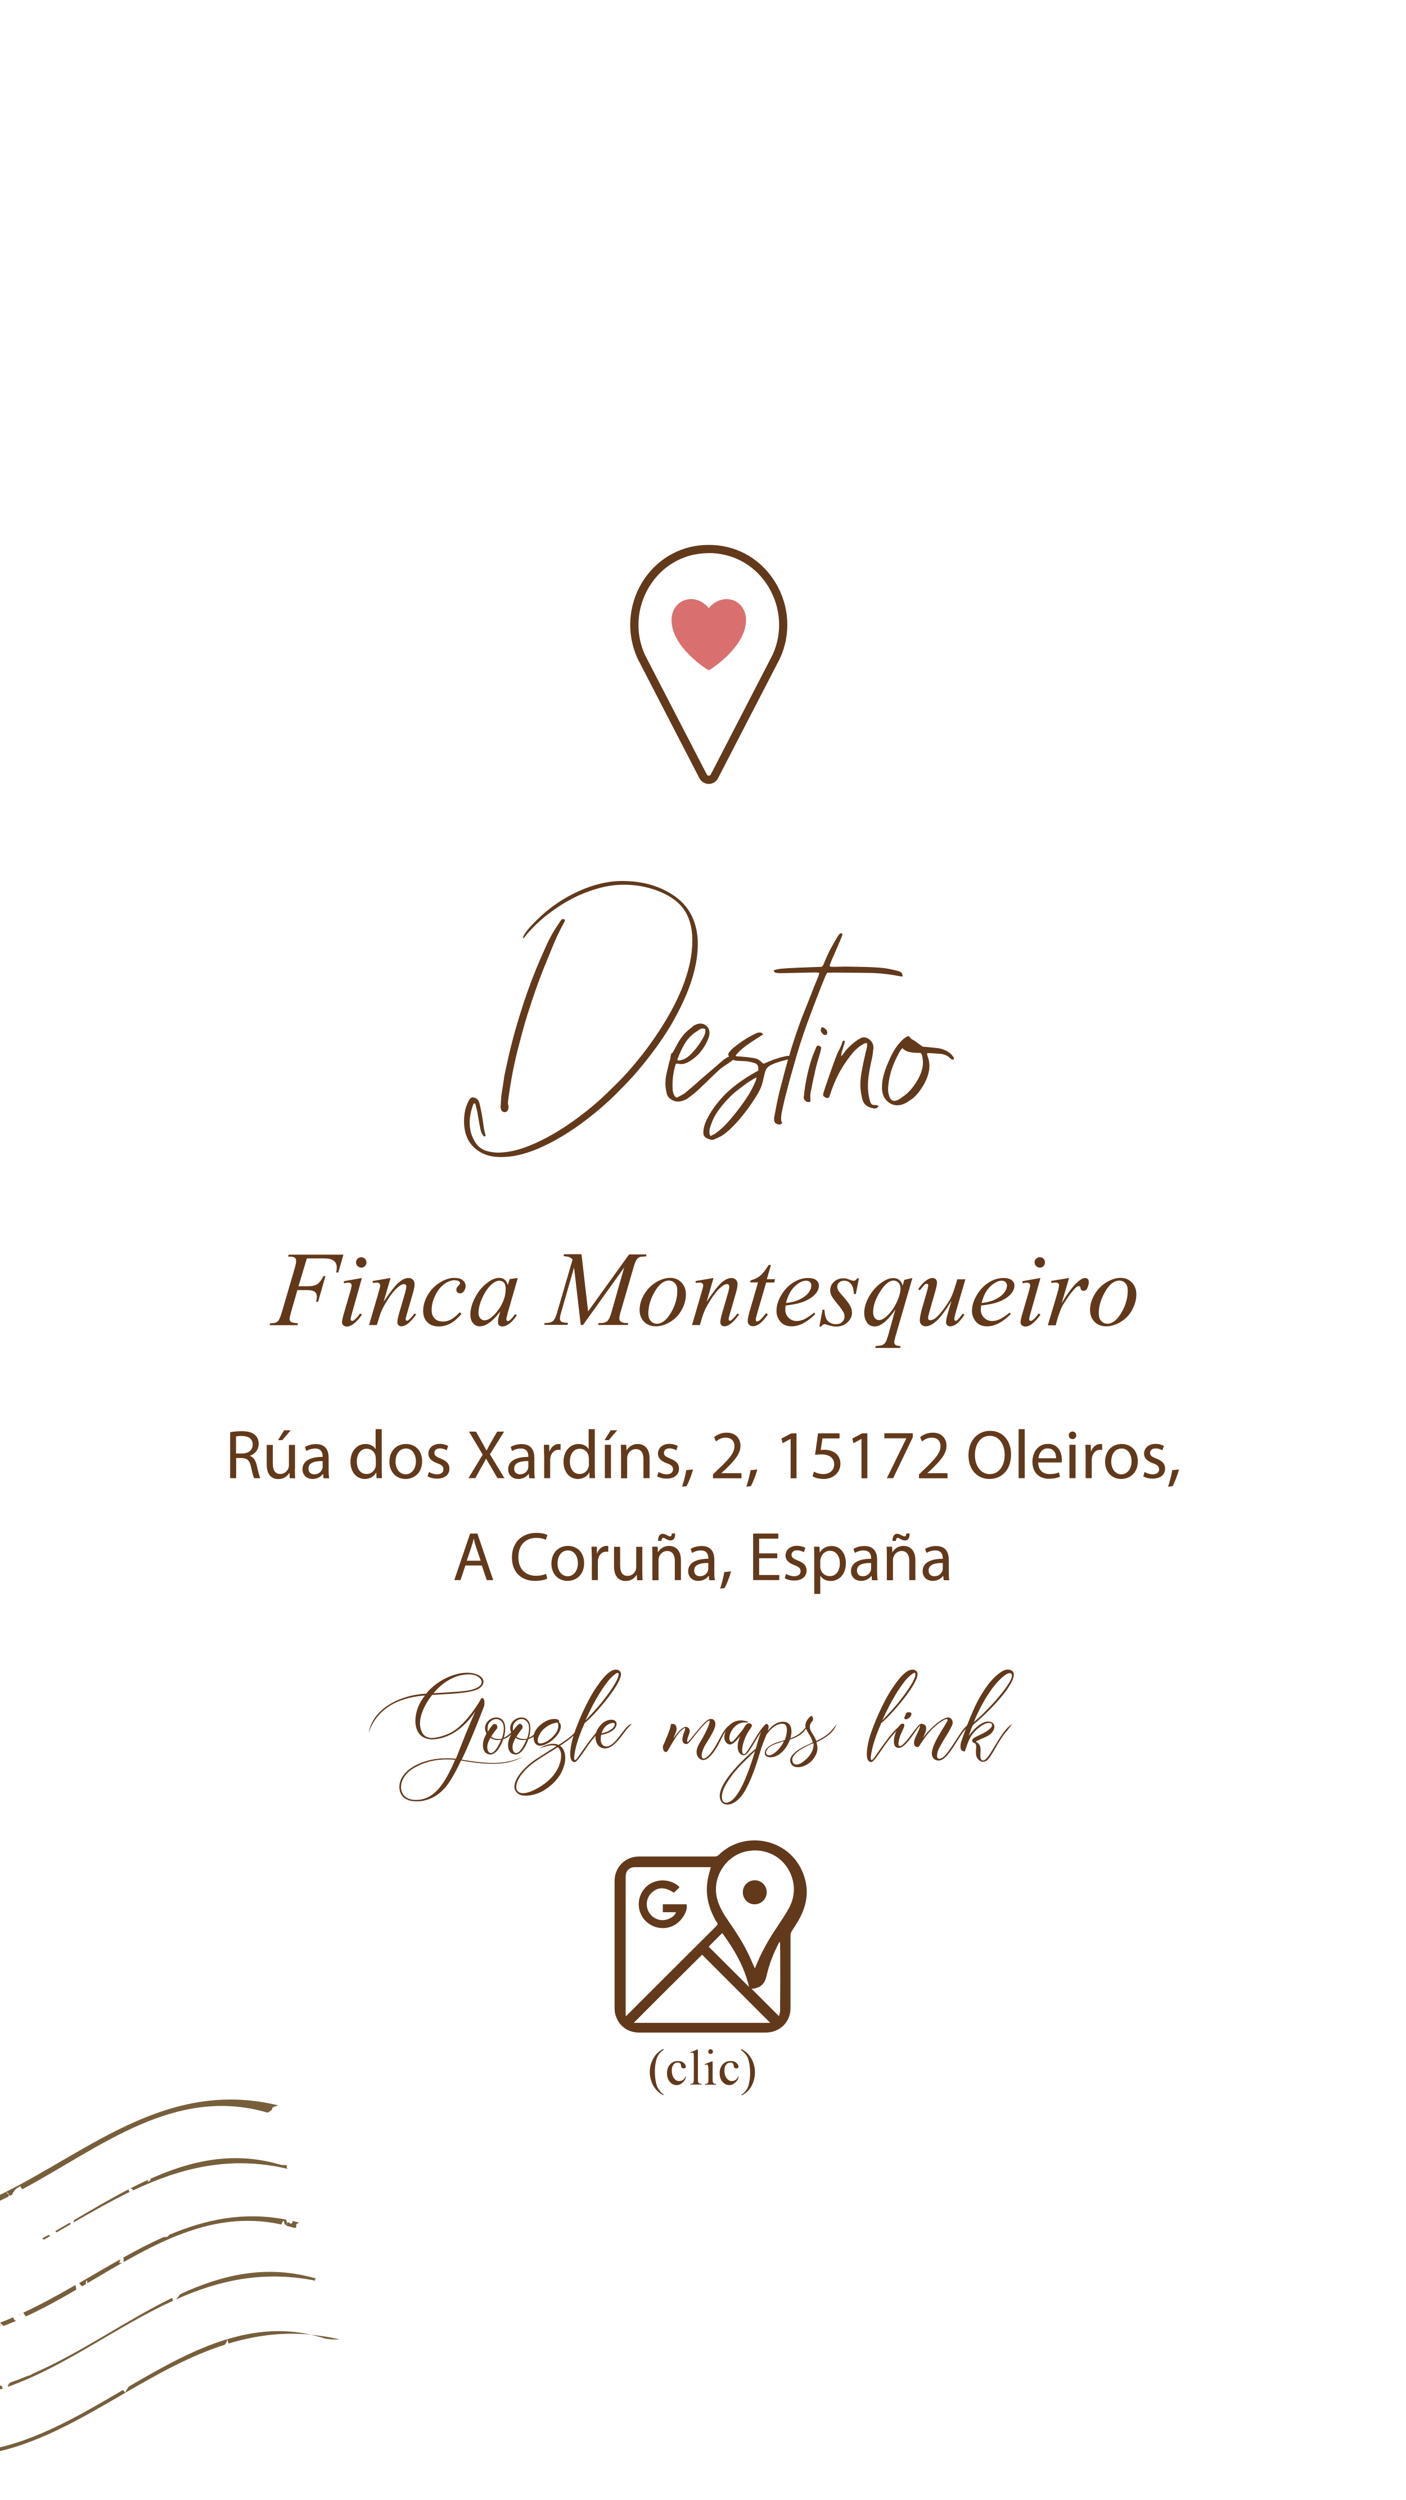 <?xml version="1.0" encoding="utf-8"?>
<!-- Generator: Adobe Illustrator 25.4.1, SVG Export Plug-In . SVG Version: 6.00 Build 0)  -->
<!DOCTYPE svg PUBLIC "-//W3C//DTD SVG 1.1//EN" "http://www.w3.org/Graphics/SVG/1.1/DTD/svg11.dtd">
<svg version="1.1" id="Capa_1" xmlns:x="http://ns.adobe.com/Extensibility/1.0/" xmlns:i="http://ns.adobe.com/AdobeIllustrator/10.0/" xmlns:graph="http://ns.adobe.com/Graphs/1.0/"
	 xmlns="http://www.w3.org/2000/svg" xmlns:xlink="http://www.w3.org/1999/xlink" x="0px" y="0px" viewBox="0 0 1242 2208"
	 style="enable-background:new 0 0 1242 2208;" xml:space="preserve">
<style type="text/css">
	.st0{display:none;}
	.st1{fill:#775F3B;}
	.st2{fill:#62391B;}
	.st3{fill:#D96F6F;stroke:#D96F6F;stroke-miterlimit:10;}
	.st4{fill:none;}
	.st5{fill:#62381A;}
</style>
<g id="Fondo" class="st0">
</g>
<g id="mapa">
</g>
<g id="sello_onda">
</g>
<g id="sello_ciculo">
</g>
<g id="mapa_1_">
</g>
<g id="brujula">
</g>
<g id="onda_sola_grande">
	<g id="_x35_">
		<g>
			<path class="st1" d="M-20.7,1949.9c0.6,0.7,1.4,1.1,2.3,1.6c8.8-3.5,17.4-7.4,25.9-11.7c0.2-0.6,0.3-1.1,0.3-1.6l-2.5-2.1
				c1.9,0.4,2.5,1.1,2.5,2.1l1.1,0.9c0.6-0.3,1.2-0.6,1.7-0.9c1.6-3,2.5-5.1,7.5-7.6c0.2,1.5,0.9,2.3,2,2.6
				c69.5-37.5,134.4-91.4,216.3-67.5c8.4-4.4-0.7-3.5,9.5-6.4c-107-26.1-180.3,53.3-266.4,88.2c0.4,0.2,0.8,0.7,1.4,1.4
				L-20.7,1949.9z"/>
			<path class="st1" d="M-135.9,1957.6c-2.8,2,5.1,1.7,9.3,2.2c2.4,0.7,4.8,1.3,7.2,1.8c0-0.2,0.1-0.4,0.1-0.6
				C-124.8,1960.2-130.3,1959.1-135.9,1957.6z"/>
			<path class="st1" d="M-69.6,1964.1c0.1,0.2,0.1,0.4,0.2,0.6c16.4-1.7,32.3-6,47.7-11.8c-0.7-0.3-1.5-0.6-2.3-0.8
				c1.3-0.8,1.6-2.8,2.1-3.9c-6.5,2.6-13,4.9-19.6,6.9c0.2,1.2-1.1,1-2.5,0.7c-5.6,1.6-11.3,3-17,4.1l2.1,2.9l-4.3-2.4
				c-1.2,0.2-2.4,0.4-3.6,0.6c0.6,0.7,1.2,1.4,1.7,2C-66,1963.5-68.3,1963.5-69.6,1964.1z"/>
			<path class="st1" d="M-69.6,1964.1c-0.4-0.9-0.9-1.7-1.6-2.5c-6.8,0.9-13.7,1.4-20.8,1.5c-0.2,0.2-0.5,0.4-0.7,0.6l2.9,1.8
				c6.6,0.2,13,0,19.4-0.7C-70.3,1964.4-70,1964.2-69.6,1964.1z"/>
			<path class="st1" d="M-125.4,2009.2c2.3,0.6,4.7,1.1,7,1.6C-113.6,2007.7-116.4,2007.6-125.4,2009.2z"/>
			<path class="st1" d="M117.5,1934.4c41.4-19.5,85.6-31.4,137.6-18.8c-5.3-1.5,3.4-3.7-6.6-3.7c-41.7-12.5-79.3-4.1-115.8,12.3
				l0.4,1.1l-2.5,1.5l0.2-1.8c-5.2,2.4-10.3,4.9-15.5,7.5C116.5,1932.9,117.3,1933.3,117.5,1934.4z"/>
			<path class="st1" d="M49.9,1971.5c4.2-2.4,8.4-4.9,12.6-7.3c-0.3-0.5-0.6-0.9-0.9-1.3c-4.3,2.5-8.5,4.9-12.8,7.4
				C49.2,1970.5,49.6,1970.9,49.9,1971.5z"/>
			<path class="st1" d="M114.6,1935.7c-0.6-0.3-0.9-1.2-1-2.3c-16.1,8.3-32.1,17.8-48.2,27.2c-0.2,0.8-0.3,1.5-0.5,2.1
				C81.3,1953.3,97.8,1943.9,114.6,1935.7z"/>
			<path class="st1" d="M-18.7,2004.6c1.2-0.8,3.3-2.4,5.4-3.1c-0.2-0.3-0.3-0.5-0.5-0.8c-3.6,1.3-7.2,2.6-10.8,3.8
				c1.3,0.4,2.5,1.4,3.6,2.2c1.3-0.5,2.7-1,4-1.5C-17.2,2004.9-17.7,2004.7-18.7,2004.6z"/>
			<path class="st1" d="M-118.4,2010.8c-1.1,0.7-2.6,1.6-4.5,2.6c16.4,4.3,32,5.7,47.1,5c1.4-1.4,2.7-2.9,3.8-4.5
				C-86.8,2014.9-102.3,2014.1-118.4,2010.8z"/>
			<path class="st1" d="M37.5,1976.6c0,0.4,0.3,0.8,1.2,1.3c1.8-1,3.7-2.1,5.5-3.1c-0.4-0.4-0.8-0.8-1.2-1.2
				C41.1,1974.6,39.3,1975.6,37.5,1976.6z"/>
			<path class="st1" d="M-70.6,2013.8c-0.4,1.3-0.8,2.5-1.5,3.4c0.6,0.3,1.2,0.6,1.7,0.9c3.1-0.3,6.2-0.6,9.3-1
				c0.8-1.3,1.4-2.9,2-4.5C-62.9,2013.1-66.7,2013.5-70.6,2013.8z"/>
			<path class="st1" d="M-8.5,1998.7c-0.9,0.3-1.7,0.7-2.6,1c0.2,0.5,0.5,1.1,0.8,1.6c0.5,0.1,0.9,0.3,1.3,0.6
				c0.7-0.3,1.4-0.6,2-0.9C-7.2,2000.2-7.7,1999.3-8.5,1998.7z"/>
			<path class="st1" d="M-27.5,2005.4c-0.8,0.3-1.6,0.5-2.4,0.8c-0.3,1.2-0.5,2.4-0.7,3.6c0.1,0.1,0.3,0.1,0.4,0.1
				c1.6-0.5,3.1-1,4.7-1.5c0.4-0.3,0.7-0.7,0.9-1.2L-27.5,2005.4z"/>
			<path class="st1" d="M-2.4,1997.1c-1.8,0.7-2.5,1.9-2.6,3.2c1-0.4,2-0.9,3-1.3c0.4-0.5,0.7-1,1-1.6
				C-1.4,1997.2-1.9,1997.1-2.4,1997.1z"/>
			<path class="st1" d="M108.9,1997.1l0.8,0.3c15.6-8.8,31.1-16.9,47-23.2c0-0.1-0.1-0.2-0.1-0.2c0.1,0.1,0.2,0.1,0.2,0.2
				c29-11.5,59-16.9,91.9-9.7c-0.1-0.9,0.4-2.1,2-3.5c0.3,0.9,0.3,4.1,2.3,4.1c0.9-1.5,0.2-3.3-0.2-4.9
				c-37.6-7.4-71.2-0.1-103.4,13.4c-0.8,1.5-2,2.4-4.3,1.8c-0.2,0.1-0.5,0.2-0.7,0.3c0,0.1,0.1,0.2,0.1,0.3l-0.1-0.3
				c-12.1,5.3-23.9,11.5-35.7,18.1c0.1,0,0.1,0,0.2,0C109.4,1995.7,109.4,1995.7,108.9,1997.1z"/>
			<path class="st1" d="M67.4,2022c0-0.2-0.1-0.4-0.1-0.6c-0.2-1.1-0.4-2.3-0.6-3.5c-15.2,8.7-30.5,17.2-46.2,24.5l2.3,3.3
				C38.1,2038.7,52.9,2030.5,67.4,2022z"/>
			<path class="st1" d="M-10.8,2054.9c-2.1,0.7-4.1,1.3-6.2,1.9c0.8,0.5,1,1.2-0.5,2.7c-4.7-1-7.7,1.1-9.8,3.7
				c7.3-1.7,14.5-3.7,21.6-6.1c-1.5,0.4-3.3,0.3-5.8-0.2C-11.2,2056.3-11,2055.6-10.8,2054.9z"/>
			<path class="st1" d="M76,2017c-0.3-1.2-0.5-2.4,0.9-3.2c0,0.9,0.2,1.7,0.3,2.5c10.2-6,20.4-12.1,30.5-17.8l-2.4-0.2
				c0.5-1.3,0.8-2.4,1.2-3.2c-12.2,6.8-24.3,14-36.6,21.1c0.8,1.1,1.7,2.2,2.7,2.9C73.7,2018.3,74.9,2017.7,76,2017z"/>
			<path class="st1" d="M3.1,2054.1c3.8-1.4,7.5-3,11.3-4.6c-1.3-0.2-2.3-1-2.6-3.1c-3.7,1.6-7.4,3.1-11.1,4.5
				c-0.1,0.2-0.3,0.4-0.4,0.7L3.1,2054.1z"/>
			<path class="st1" d="M18.1,2043.6c-0.6,0.3-1.2,0.5-1.8,0.8C17,2044.4,17.7,2044.2,18.1,2043.6z"/>
			<path class="st1" d="M-4.5,2056.8c1.5-0.5,3-1,4.5-1.6c0.2-1.1,0.4-2.3,0-3.4C-1.4,2054.1-2.5,2055.9-4.5,2056.8z"/>
			<path class="st1" d="M254,1962.3l-0.9,3.3c2.4,0.6,4.9,1.3,7.4,2c3.5-1.8-1.8-2.4,3.8-4.8c-1.9-0.5-3.8-1-5.7-1.4
				c-0.1,0.5-0.2,1-0.4,1.5C256.8,1964.8,256.3,1963.1,254,1962.3z"/>
			<path class="st1" d="M2.5,2109.3c-0.5-0.9-0.9-1.8-1.4-2.7c-3.8,1.2-7.7,2.2-11.5,3.2l-2,3.8C-7.3,2112.4-2.4,2110.9,2.5,2109.3z
				"/>
			<path class="st1" d="M155.6,2030.6c36.9-16.5,76.7-25.9,123.5-16.4c-1.1-0.4-1.6-1,0.2-2c-44-12.7-82.9-3.4-120.3,13.9
				C158.2,2027.5,156.9,2029,155.6,2030.6z"/>
			<path class="st1" d="M6.9,2107.8c51-18,96-53.2,146-76c-0.3-0.8-0.6-1.6-0.9-2.5c-41.2,20.1-80.8,48.7-123.9,67.3
				c-0.9,0.9-2,1.3-3.2,1.4c-5.3,2.2-10.7,4.3-16.2,6.2c0,0.1,0,0.3,0,0.4C7.6,2105.1,7.1,2106.4,6.9,2107.8z"/>
			<path class="st1" d="M-32,2117.5c0.5-0.1,1-0.2,1.5-0.2c2.5-1.7,5.8-2.7,8-4.9c-4.6,0.8-9.3,1.4-14.1,1.9
				C-35.2,2115.7-33.6,2116.8-32,2117.5z"/>
			<path class="st1" d="M281.1,2014.6c0.7,0.1,1.3,0.3,2,0.4C283.3,2014.8,282.3,2014.8,281.1,2014.6z"/>
			<path class="st1" d="M279,2014.2c0.6,0.2,1.4,0.3,2.1,0.4C280.4,2014.4,279.7,2014.3,279,2014.2z"/>
			<path class="st1" d="M285.5,2064.7c1.3,0.6,7.1,1.7,14.5,1.2c-8.8-2-17.3-3.3-25.7-4.1C278,2062.6,281.7,2063.5,285.5,2064.7z"/>
			<path class="st1" d="M-58.1,2167.1c0.6-1.2,1.2-2,2-2.4c-1.6-0.2-3.2-0.4-4.8-0.7C-60.3,2165.7-59.6,2167.2-58.1,2167.1z"/>
			<path class="st1" d="M200.6,2065.8c-29.6,8.9-58.2,25.1-87,41.9c-0.8,1.9-2.9,3.8-2.6,5.2c28.2-16.3,56.7-32.4,87.5-42.2
				C199.6,2069.3,200.8,2067.7,200.6,2065.8z"/>
			<path class="st1" d="M200.7,2065.8l1.2,3.8c22.6-6.8,46.5-10.3,72.4-7.9C248.8,2056.1,224.5,2058.6,200.7,2065.8z"/>
			<path class="st1" d="M-80,2160.8c-4.7,1.9,3,0.6-2.1,4.3c1.4,0.3,2.7,0.6,4.1,0.9C-78.4,2163.7-79,2161.7-80,2160.8z"/>
			<path class="st1" d="M-20.4,2164.9c1.6,1.1,7.1-2,8.7,2.2c44.1-7.8,83.1-31.2,122.6-54.1l-2.4-2.3
				C67,2135,25.1,2159.7-20.4,2164.9z"/>
			<path class="st1" d="M-44.2,2166.8c2.2-0.6,4.4-1.8,3.7,2.4c0.2,0.3,0.5,0.4,0.7,0.6c0.7,0,1.3,0,2,0c0.7-0.8,1.1-2.4,1.5-3.9
				c-3.7,0-7.4-0.1-11.1-0.3C-46.9,2167.2-45.6,2167.1-44.2,2166.8z"/>
			<path class="st1" d="M-69.1,2164.8c-1.8-2.1-2.7,0-3.5,2.2c1.6,0.3,3.2,0.6,4.8,0.8C-68.1,2166.6-68.5,2165.6-69.1,2164.8z"/>
		</g>
	</g>
</g>
<g>
	<g>
		<g>
			<path class="st2" d="M626.1,692.3c-3.4,0-6.5-1.9-8.2-4.9l-54.7-105.8c-9.9-21.7-8.4-46.8,3.9-67.1c12.1-19.9,32.2-32,55.1-33.2
				l0,0c2.5-0.1,5.1-0.1,7.7,0c22.9,1.2,43,13.2,55.1,33.2c12.4,20.4,13.9,45.4,4,66.9l-54.8,106
				C632.6,690.4,629.5,692.3,626.1,692.3L626.1,692.3z M622.6,488.6c-20.5,1-38.4,11.9-49.2,29.7c-11.1,18.3-12.5,40.8-3.6,60.2
				L624.4,684c0.5,0.9,1.4,1,1.7,1c0.4,0,1.3-0.1,1.8-1.1l54.6-105.7c8.8-19.2,7.4-41.7-3.7-60c-10.8-17.8-28.8-28.6-49.2-29.7
				C627.3,488.4,624.9,488.4,622.6,488.6L622.6,488.6z"/>
		</g>
		<path class="st3" d="M645.5,530c-7-1.6-14.6,1.5-19.4,7.9c-4.8-6.4-12.4-9.6-19.4-7.9c-7.7,1.8-12.8,8.5-13,17.1
			c-0.4,24.2,31.7,44,32,44.1c0.1,0,0.2,0.1,0.4,0.1c0.1,0,0.2,0,0.4-0.1c0.3-0.1,32.4-20,32-44.1
			C658.3,538.5,653.2,531.8,645.5,530z"/>
	</g>
</g>
<g>
	<path class="st2" d="M461.9,828.2c0.4-1.1,0.7-1.9,1-2.5c1.9-3.2,5-7,9.4-11.3c12.8-13.2,27.9-23.3,45.4-30.1
		c11.1-4.2,21.7-6.3,31.7-6.3c19,0,34.9,4.8,47.8,14.3c11,8.2,17.3,19.7,18.9,34.7c0.2,1.6,0.3,3.9,0.3,7c0,8.4-1.4,17.8-4.3,27.9
		c-3.9,13.6-10.5,28.1-19.5,43.5c-7.6,12.8-17.3,26.2-29,40c-4,4.9-10.6,11.8-19.5,20.8c-8,7.9-16.4,15.2-25.2,21.9
		c-14.7,11.4-29.2,20.1-43.6,26.3c-9.4,3.9-17.8,6.2-25.3,7c-2.6,0.3-5.1,0.4-7.6,0.4c-5.4,0-10-0.8-13.9-2.3
		c-12.4-5.1-18.6-15-18.6-29.4c0-5,0.7-9.5,2.2-13.6c1-2.6,1.8-4.3,2.3-5.1c0.9-1.6,2-2.3,3.3-2.3c0.6,0,1.1,0.1,1.8,0.4
		c2.1,0.7,3.5,2.4,4.1,5c0.9,4,1.6,7.1,1.9,9.1c0.3,1.5,0.6,3.4,1,5.9l0.8,5.8c0.1,0.9,0.3,2,0.6,3.4c0.3,1.3,0.6,2.4,0.8,3.1
		l0.3,1.4c-0.5,0.3-0.8,0.4-1.1,0.4c-0.3,0-0.6-0.1-0.8-0.4c-1.5-1.7-2.4-3.9-2.9-6.9c-0.6-2.7-1.4-7.5-2.6-14.6
		c-0.4-1.7-0.9-3.7-1.5-6.1c-0.1-0.3-0.2-0.5-0.3-0.7c-0.1-0.2-0.2-0.4-0.3-0.6c-0.7,0.1-1.2,0.4-1.4,0.9c-0.2,0.5-0.3,0.8-0.3,0.9
		c-1.9,5.2-2.9,10.4-2.9,15.4c0,4.8,0.9,9.2,2.8,13.2c2.8,6.8,7.5,10.9,14,12.2c2.6,0.6,5.5,1,8.7,1c1.1,0,2.7-0.1,4.7-0.3
		c6.8-0.6,13.9-2.4,21.5-5.4c10.5-4.1,21.2-9.8,32.1-16.9c10.9-7.2,21.2-15.1,31-23.9c3.4-3,8.3-7.8,14.9-14.3
		c6.3-6.1,13.3-13.9,20.8-23.3c8.4-10.5,16.1-21.6,23.1-33.3c5.2-8.7,9.8-17.7,13.6-26.8c6.3-15.5,9.5-29.9,9.5-43.1
		c0-6.4-0.8-12.2-2.5-17.2c-2.4-7.9-7.1-14.3-14-19.3c-6.8-4.8-14.9-8.3-24.2-10.5c-6.7-1.6-13.3-2.3-19.7-2.3
		c-5.8,0-11.5,0.6-17.1,1.8c-7.3,1.6-15.1,4.2-23.3,7.8c-7.8,3.7-15,7.9-21.6,12.7c-8.4,5.8-16.3,12.8-23.5,21.1c-1,1.2-2,2.5-3,3.9
		L461.9,828.2z M445.5,950.2c2.8-13.4,5.3-24.3,7.6-32.8c2.4-9.2,5.7-20.2,9.9-33c4.3-12.9,9-25.3,14.2-37.2
		c2.3-5.3,4.3-9.7,5.9-13.3c1.7-3.5,3.4-7,5.4-10.4c1.3-2.1,3.3-5.3,6.1-9.5c0.6-1,1.3-1.7,1.9-2.1c0.4-0.4,1-0.4,1.8-0.1
		c0.5,0.2,0.7,0.5,0.7,0.8s0,0.5-0.1,0.7c-0.2,0.5-0.4,1-0.8,1.7c-0.3,0.7-0.8,1.5-1.3,2.4c-3,5.7-6,12-8.8,18.9l-4.3,10.5
		c-3.4,8.3-5.5,13.5-6.2,15.6c-3.2,8.4-6.3,17.2-9.2,26.3c-3.3,9.8-6.6,21.2-9.9,34.3c-4.1,15.3-7.2,31.3-9.4,47.9
		c-0.2,1.3-0.3,2.3-0.3,3c0,0.9,0.1,1.8,0.4,2.6c0.3,0.9,0.1,2.2-0.4,3.7c-0.2,0.7-0.7,1.3-1.7,1.7l-1.1,0.3c-0.8,0-1.6-0.3-2.2-0.8
		s-1.1-1.1-1.2-1.9c-0.2-0.9-0.3-1.6-0.3-2.1l0.1-1.4c0.1-0.9,0.2-2.5,0.3-4.7c0.1-2.2,0.3-4.2,0.6-6.1
		C443.7,962.7,444.4,957.7,445.5,950.2z"/>
	<path class="st2" d="M647.3,932.1c0.9,0,1.7,0.4,2.3,1.1c0,0.6,0,0.9-0.1,1c-1.7,1.7-4.3,3.7-7.7,5.9c-3.1,2-5.4,3.7-6.9,5.1
		c-1.4,1.2-5.3,5-11.8,11.3l-5.9,5.6c-2.5,2.4-5.8,5.1-10,8.1c-2.8,1.7-5.6,2.6-8.3,2.6c-2.3,0-4.4-0.7-6.4-2.1
		c-2-1.4-3.2-3.2-3.6-5.4c-0.7-2.9-1.1-5.6-1.1-8c0-2.9,0.3-5.7,0.8-8.3c0.6-2.6,1.4-6.3,2.6-11.1l0.7-2.1c0.2-0.5,0.3-1.2,0.4-2.3
		c0.1-1.1,0.3-1.9,0.5-2.5s0.7-1.1,1.4-1.4l1.8-3.2l1.7-3.2c0.6-1.3,1.8-3.2,3.4-5.8c1.7-2.3,3.1-4.1,4.4-5.4
		c1.1-1.1,2.4-2.2,3.9-3.4s2.6-2.1,3.2-2.6c0.6-0.5,1.6-1,2.9-1.5c1.3-0.4,2.3-0.6,3-0.6c2.3,0,4.2,0.8,5.8,2.3s2.4,3.5,2.4,6
		c0,1.7-0.3,3.2-0.8,4.4c-3.2,8.3-8,14.6-14.4,19.1c-3.7,2.7-6.9,4-9.8,4c-1,0-2-0.1-2.9-0.4h-0.4l-1.4,0.1
		c-1.9,6.1-2.9,12.2-2.9,18.3c0,2.1,0,3.7,0.1,4.7c0.2,1.8,0.6,3.3,1.1,4.3c0.7,1.7,1.6,2.5,2.6,2.5c0.3,0,0.8-0.2,1.5-0.6
		c2.9-1.5,5.1-2.8,6.5-4l8.7-7.4c2.3-2.1,4.6-4.1,6.9-6.1c6.1-5.2,12.1-10.4,17.9-15.4c1.4-1,3.3-2.1,5.8-3.3
		C646.1,932.2,646.8,932.1,647.3,932.1z M598.4,935.4c0,0.4,0.2,0.8,0.7,1.2c3.9-0.3,7.5-2,10.6-5.1c4.4-4.3,8.3-9.4,11.6-15.4
		c0.8-1.4,1.4-2.8,1.7-4.3c0.1-0.6,0.1-1.2,0.1-1.7s-0.1-1-0.1-1.4c-0.8-0.3-1.6-0.4-2.3-0.4c-1,0-1.9,0.3-2.6,0.8
		c-3.4,2.2-5.5,3.6-6.2,4.3c-2.9,2.5-5.4,5.4-7.4,8.9c-2,3.4-3.9,7.5-5.7,12.2C598.5,934.8,598.4,935.1,598.4,935.4z"/>
	<path class="st2" d="M701.9,936.3c-0.8,0.2-1.3,0.2-1.4,0.1c-1.1-0.6-2.2-0.8-3.3-0.8c-1,0-2,0.1-2.9,0.4
		c-5.7,1.5-9.8,2.8-12.4,4.1c-2.6,1.2-4.2,2.6-5,4s-1.4,3.5-2,6.3c-0.6,3-1.4,5.8-2.1,8.2c-0.8,2.4-2.2,5.3-4.2,8.6
		c-6.8,11-14,20.4-21.7,28.1c-3.6,3.6-6.9,6.3-10,8.1c-1.3,0.7-3.3,1.7-6.1,2.8c-0.6,0.3-1.3,0.4-1.9,0.4c-0.6,0-1.5-0.2-2.6-0.6
		c-1.8-0.6-3.1-1.4-3.9-2.2c-0.7-0.8-1.1-2-1.1-3.6c0-3.3,0.9-6.8,2.6-10.6c3.4-7.2,8.1-13.9,14-20.4c7.2-7.9,16.8-15.2,28.8-22
		l3.2-1.8c0-1.3,0-2.2-0.1-2.8c-0.3-1.9-1.3-3.2-3-3.7c-3.2-1.1-6.2-1.7-9.1-1.8l-6.6-0.3c-2.8-0.2-5-1.2-6.7-3.2
		c-0.7-0.9-1.1-1.7-1.1-2.3c0-0.7,0.3-1.5,1-2.2c1.3-1.7,2.5-2.9,3.7-3.9c6.2-5,11.9-8.7,17.1-11.3c0.3-0.1,1-0.5,2.2-1.1
		s2.4-1,3.7-1c1.6,0,2.6,0.6,3,1.8c-7.5,4.7-13,8.3-16.3,10.9c-3.4,2.6-5.9,5.1-7.8,7.6c0.2,0.6,0.7,0.8,1.7,0.8s3.8,0.2,8.4,0.7
		c3.7,0.4,6.3,0.8,8,1.3s3.5,1.8,5.5,3.8l1,0.7l2.5-1c3.1-1.4,6.7-2.8,10.9-4.1c1.6-0.6,3.9-1.1,7-1.7c1.1-0.2,2.1-0.1,3.1,0.3
		c1,0.4,2.1,1,3.4,1.8C701.2,934.9,701.5,935.4,701.9,936.3z M667.1,955.6c0.6-1.2,1-2.6,1.2-4.1c-2.5,1-6.4,3.5-11.7,7.4
		s-9.3,7.2-11.8,9.8c-5,5-9,9.9-12.2,14.9c-2.1,3.3-4,7.6-5.6,12.9c-0.2,0.7-0.3,1.6-0.3,2.6s0,1.7,0,1.9s0.1,0.6,0.4,1.1
		c0.3,0.5,0.5,0.9,0.7,1.2c0.6-0.4,1.2-0.7,2-1.1c0.8-0.4,1.4-0.7,1.9-1c1.3-0.9,3.1-2.4,5.5-4.4c3.3-2.8,7.2-7.2,11.8-12.9
		c3.9-4.9,7.2-9.4,10-13.5s5.2-8.4,7.2-12.8C666.2,957.5,666.5,956.8,667.1,955.6z"/>
	<path class="st2" d="M796.3,859c0.5,0.6,0.9,1.7,1.2,3.3c-1.1,0-1.9,0-2.3-0.1c-9.5-1.9-18.7-2.9-27.5-3
		c-14.1-0.2-24.7-0.3-31.8-0.3l-5.2,0.1c-0.2,0.5-0.4,0.9-0.7,1.3c-0.3,0.4-0.5,0.8-0.7,1.3c-2.4,5.7-5.8,14.3-10.2,25.9l-1,2.6
		c-6.2,16.2-11.1,30.5-14.6,42.8c-3.9,13.4-6.7,23.5-8.4,30.3c-1.6,5.9-3.1,12.2-4.5,19.1c-0.2,0.8-0.4,2.1-0.5,3.7
		c-0.1,0.5-0.1,1.2-0.1,2.2c0,1.5,0.3,2.6,1,3.4c-0.6,1-1.5,1.5-2.5,1.5c-0.5,0-1.2-0.2-2.3-0.6c-1.4-0.5-2.2-1.5-2.3-3.2l-0.1-1.5
		c0-0.6,0.1-1.3,0.3-2.2c0.3-1.3,0.7-3.7,1.4-7.3c0.7-3.9,1.4-7,1.9-9.2l1.2-5.2c2.9-11.5,5.4-20.6,7.3-27.5
		c4.9-16.8,9.9-31.6,15.1-44.4l4.4-11c2.3-6.1,4.8-12.3,7.4-18.6c0.2-0.5,0.5-1.5,1-3c-0.6-0.4-1.6-0.6-2.9-0.6
		c-3.6,0-8.9,0.1-16.1,0.3c-7.3,0.2-12.8,0.3-16.4,0.3c-0.6,0-1.6-0.1-2.9-0.3c-1-0.1-1.7-0.8-2.1-2.2c1.7-0.6,3.9-1.1,6.7-1.4
		c2.8-0.3,7.7-0.6,14.4-0.9l21.3-0.8c0.8-0.6,1.5-1.5,1.9-2.6c0.5-1.1,0.7-1.8,0.8-2.1c2.8-6.8,6.5-13.9,11.1-21.5
		c0.9-1.5,1.7-2.5,2.2-3c0.3-0.3,0.7-0.4,1.2-0.4c1,0,1.3,0.6,1,1.8l-0.7,1.9l-5.4,12.7l-3.3,7.4l-1.8,4.7c0.3,0.7,0.8,1.1,1.5,1.1
		c3.2,0,5.6,0,7.3-0.1c1.2,0,2.7,0,4.5-0.1c1.8,0,3.9,0,6.3,0.1l6.7,0.1c9.9,0.2,17.3,0.6,22.2,1.2c3.6,0.5,7.7,1.3,12.2,2.6
		C795,858,795.8,858.4,796.3,859z"/>
	<path class="st2" d="M725.2,924.7c0.2,0.3,0.3,0.8,0.1,1.6c-0.3,1.6-1,4.3-2.2,8.1c-1.4,4.6-2.6,9.2-3.6,14
		c-1.1,4.7-2.3,10.5-3.6,17.4c-0.1,0.5-0.1,1.2-0.1,2.2l0.1,4.7c-0.6,0.4-1.3,0.6-1.9,0.6c-0.7,0-1.4-0.3-2.1-0.8
		c-1.4-1.1-2-2.2-1.9-3.4c0.4-3.6,0.7-6.4,1-8.4c2.1-13.6,5.2-24.9,9.2-33.9c0.1-0.3,0.3-0.8,0.6-1.6s0.9-1.4,1.7-1.9
		c0.2,0.1,0.4,0.1,0.6,0.1c0.2,0,0.5,0.1,0.9,0.3C724.5,924,725,924.4,725.2,924.7z M730.8,912c0,0.7-0.3,1.3-0.8,1.7
		s-1.1,0.5-1.7,0.3c-1.4-0.6-2.3-1.5-2.9-2.9c-0.3-0.6-0.4-1.1-0.4-1.5c0-0.7,0.4-1.6,1.1-2.5c1.2,0.2,2.3,0.8,3.4,1.9
		C730.4,909.9,730.8,910.9,730.8,912z"/>
	<path class="st2" d="M773.3,975.8c1.3,0,2.2,0.4,2.8,1.2c-1,1.5-2.5,2.1-4.4,1.8c-5-0.8-8.2-3.1-9.5-6.7c-0.5-1.4-1-3.5-1.5-6.5
		c-0.5-2.9-0.7-5.5-0.7-7.7c0-3.9,0.5-8.2,1.4-12.9c0.6-3.6,1.8-8.9,3.4-16.1c0.6-1.8,0.9-3.4,1.1-4.8c0.1-0.6,0.1-1.2,0.1-1.7
		s-0.1-0.9-0.1-1.2c-0.9,0-1.6,0-1.9,0.1c-3.7,1.8-6.9,4.3-9.8,7.4c-5,5.9-9.5,12.3-13.2,19.3c-3.2,6.1-5.9,12.6-8,19.5
		c-0.4,1.5-1.1,2.2-2.2,2.2c-0.6,0-1.1-0.2-1.8-0.6c-1.3-0.6-1.9-1.4-1.9-2.2c0-0.6,0.1-1.2,0.3-1.7c0.4-1.4,0.9-3,1.5-4.8
		s1.1-3.2,1.4-4l1.9-5.6c2.8-8,5-14.3,6.9-19c0.4-1,0.7-1.9,1.1-2.6c0.4-0.7,0.7-1.4,1-1.9c1.3-2.5,2.2-4.7,2.8-6.7
		c0.3-1.1,0.9-1.7,1.9-1.7c0.2,0.6,0.3,1,0.3,1.2c0,0.6-0.2,1.4-0.6,2.5c-0.9,3.1-1.7,5.5-2.2,7l-0.4,3.3c0.3-0.4,0.7-0.8,1.2-1.3
		s0.8-0.9,1-1.3c2.5-3.7,6-7.2,10.6-10.7c1.2-0.9,2.8-1.9,4.7-2.9c0.8-0.4,1.7-0.6,2.8-0.6c1.5,0,3,0.6,4.5,1.7
		c2.8,2.2,4.1,5,3.7,8.3c-0.4,3.5-0.7,6.1-1.1,8c-1.7,7.2-2.8,13.2-3.3,17.8c-0.3,2.3-0.4,4.6-0.4,7c0,3.7,0.3,7.1,1,10.2
		c0.3,1.6,0.7,3,1.2,4.3c0.3,0.8,0.7,1.5,1.4,1.9c0.6,0.5,1.4,0.6,2.3,0.6L773.3,975.8L773.3,975.8z"/>
	<path class="st2" d="M842.6,935c0,0.2-0.1,0.4-0.2,0.5c-0.2,0.2-0.6,0.3-1.2,0.3c-0.3,0-0.5-0.1-0.7-0.3l-1-0.8
		c-2.4-2.4-5.2-3.7-8.5-4c-0.9-0.1-2.6-0.2-5.1-0.4s-4.8-0.3-6.9-0.3c0.1,0.3,0.1,0.6,0.1,1.1s0,0.8,0.1,1.1c1.2,3,1.8,6.1,1.8,9.2
		c0,4.8-1.5,10-4.5,15.6c-3.4,6.1-7.1,10.7-11,13.6c-2.4,1.7-4.5,3.1-6.5,4c-2.2,1-4.3,1.5-6.2,1.5c-3.3,0-6.2-1.1-8.7-3.3
		s-4.1-5.1-4.7-8.7c-0.2-0.8-0.3-2.2-0.3-4c0-5.9,1.6-12.5,4.7-20c1.9-4.6,3.7-8.4,5.4-11.4s3.6-5.7,5.9-8.2c2-2.2,3.8-3.8,5.4-4.7
		c0.7-0.5,1.3-0.7,1.8-0.7c0.6,0,1.1,0.3,1.5,1c0.6,0.8,1.3,1.5,2.3,2s1.6,0.9,2,1.2c0.7,0.5,3,2.1,6.9,5l10.6,1
		c2.5,0.2,4.5,0.5,6.2,1c5.2,1.6,8.9,4.3,10.9,8.1C842.6,934.6,842.6,934.8,842.6,935z M815.3,938.3c0-1.4-0.1-2.8-0.4-4.1
		c0-0.2-0.1-0.8-0.3-1.7c-0.2-1-0.6-1.9-1.4-2.7c-2.4,0-4.2,0-5.4-0.1c-2.4-0.2-4.4-0.6-6.1-1.1c-1.7-0.6-3.2-1.6-4.6-3
		c-1,1.2-1.6,1.9-1.7,2.1c-2.2,3.7-4.1,7.5-5.8,11.6c-2.4,5.7-4,11.7-4.8,18.2c-0.2,1.8-0.3,3.3-0.3,4.3c0,2.1,0.3,4.1,1,6.1
		c0.9,2.8,2.4,4.3,4.4,4.3c0.7,0,1.7-0.2,2.9-0.7c0.9-0.4,1.6-0.7,1.9-1c0.6-0.5,1.6-1.1,3-2.1c1.3-0.9,2.5-1.8,3.4-2.6
		c4.4-4.1,8-9,10.9-14.7C814.2,946.6,815.3,942.4,815.3,938.3z M806.9,924.1L806.9,924.1h-0.2H806.9z"/>
</g>
<g id="texto2">
</g>
<g>
	<g>
		<g>
			<path class="st2" d="M325.6,1530.5c3.8-21.6,26.6-32.1,45.2-34.3c1.7-0.3,3.5-0.4,5.5-0.4c10.6-12.9,24.7-17.2,31.1-18.2
				c16.4-2.5,25.1,6.9,16.1,13.3c-6.4,4.5-26.5,5-41.7,5.9c-8.4,10.5-11.9,21.4-10.5,28.6c2,9.7,8.4,12.3,24.5,5.9
				c12.3-4.9,24.1-22.4,28.2-29.4c0.6-1.3,1-2,1-2c1.8-1.1,3.4,0.4,2.8,6.3c0,0-9.7,26.2-19.9,47.8c5.3,0.8,10.6,1.8,19.1,2.5
				c16.8,1.4,25.5-1.3,35.4-5c-9.8,4.5-20.3,9.2-53.1,3.6c-0.6-0.1-1.3-0.3-2-0.4c-4.3,9.2-9,17.5-12.9,22.6
				c-9.1,11.3-20.3,14.1-28.7,13.4c-14.4-1.1-14.8-14-10.6-21c6.2-10.6,22.3-16.5,37-16.9c4.1-0.1,7.6,0,10.6,0.4
				c1.5-3.5,2.8-7.1,4.3-10.9c5.2-13.4,9.8-24,12.9-31c-5.9,9.1-15.5,18.9-27.3,22.8c-27.5,9.1-30-15.5-21-31.2
				c1.1-2,2.4-3.8,3.8-5.6C348.9,1499.2,331.9,1511.1,325.6,1530.5z M364.4,1562.1c-14.1,9.1-13.2,25.9,0.6,27.3
				c17.8,1.7,27.7-13.6,37-35.3C385,1552.6,373.4,1556.5,364.4,1562.1z M387.1,1490.8c-1.5,1.4-2.8,2.9-4.2,4.5
				c13-0.8,28.9-1.4,34.9-3.4c13.9-4.3,6.3-12.9-2-13.2C404.2,1478.2,394.4,1483.7,387.1,1490.8z"/>
			<path class="st2" d="M438,1516.7c4.5-0.1,8.3,2.7,8.3,9.9c0,2.1-0.4,5.2-1.3,8c1.4-0.6,2.9-1.5,4.5-2.8c6-4.9,7.6-9.9,10.6-9.5
				c-3.4,2.5-6.2,8.5-12,12c-1.1,0.7-2.4,1.1-3.6,1.7c-2.2,6.7-6.6,13.7-11.6,13.4c-7.1-0.3-7.7-9.7-4.3-16.2
				c0.4-0.8,0.8-1.7,1.1-2.4C425.6,1523,432.4,1516.9,438,1516.7z M433.2,1534.7c-1.1,1.8-1.8,3.6-2.4,5.5c-1.3,5,1.1,10.5,5.6,6.6
				c2.1-2,4.5-5.9,6.3-10.5C439.5,1537.1,436,1536.6,433.2,1534.7z M436.4,1522.5c2.8-0.4,3.1,2.2,2.8,3.8c0,0.1-2.9,3.2-5.3,7.4
				c2.4,1.8,5.7,2.5,9.4,1.7c2.1-6,2.8-12.9-0.8-15.7c-4.8-4.1-10.6,0.6-11.5,4.1c-0.4,2-0.4,3.8,0,5.5
				C433.5,1524.9,435.6,1522.5,436.4,1522.5z"/>
			<path class="st2" d="M460.2,1516.7c4.5-0.1,8.3,2.7,8.3,9.9c0,2.1-0.4,5.2-1.3,8c1.4-0.6,2.9-1.5,4.5-2.8c6-4.9,7.6-9.9,10.6-9.5
				c-3.4,2.5-6.2,8.5-12,12c-1.1,0.7-2.4,1.1-3.6,1.7c-2.2,6.7-6.6,13.7-11.6,13.4c-7.1-0.3-7.7-9.7-4.3-16.2
				c0.4-0.8,0.8-1.7,1.1-2.4C447.9,1523,454.6,1516.9,460.2,1516.7z M455.5,1534.7c-1.1,1.8-1.8,3.6-2.4,5.5
				c-1.3,5,1.1,10.5,5.6,6.6c2.1-2,4.5-5.9,6.3-10.5C461.6,1537.1,458.1,1536.6,455.5,1534.7z M458.7,1522.5
				c2.8-0.4,3.1,2.2,2.8,3.8c0,0.1-2.9,3.2-5.3,7.4c2.4,1.8,5.7,2.5,9.4,1.7c2.1-6,2.8-12.9-0.8-15.7c-4.8-4.1-10.6,0.6-11.5,4.1
				c-0.4,2-0.4,3.8,0,5.5C455.8,1524.9,457.9,1522.5,458.7,1522.5z"/>
			<path class="st2" d="M483.9,1540.7c3.9-1.1,7.1-1,9.5,0.3c9.8-6.2,15.4-10.5,19.9-18.6c-1,6.6-8.8,13-18.6,19.3
				c4.3,2.9,5.3,9.5,4.3,14.7c-2,9.7-7.7,17.8-18.2,24.5c-8,5-18.6,6.2-22.8,3.4c-10.6-7.4,4.5-23.8,16-31.1
				c7-4.5,12.9-8.3,17.7-11.2c-1.8-0.7-3.9-1-6.9-0.4c-4.8,1.1-8.1,2.5-8.1,2.5S479.6,1541.8,483.9,1540.7z M474.8,1554.3
				c-24.5,16.2-24.1,36.1-4.1,27c22.7-10.6,25.8-26.5,24.8-33.3c-0.4-1.8-1.1-3.8-2.8-5C487.1,1546.6,480.8,1550.2,474.8,1554.3z
				 M493.7,1520.9c0.4,0.4,1.1,0.8,1.4,1.7c1.8,5.2-4.3,13.2-11.6,17.1c-6.6,3.6-11.1,2.1-12-3.5c-1.7-9.1,9.1-16.2,13.9-17.5
				c2.1-0.6,3.8-0.7,5.2-0.7C493.7,1518.4,494.6,1520.1,493.7,1520.9z M479.7,1527.5c-5.2,5.6-6.4,12.5-2.2,12.2
				c4.3-0.4,9-3.5,13-8.5c3.2-4.1,3.1-8.3,2.1-9.9C490.8,1521.2,485,1522.3,479.7,1527.5z"/>
			<path class="st2" d="M507.3,1550.9c-0.4,2.9,0.1,5.2,2.8,1.5c8-11.2,17.7-26.5,25.9-30c-5.6,5.2-12.9,13.4-18.6,22
				c-8,11.8-9.1,12.5-11.3,11.3c-4.2-2.1-2.1-14.3,0.4-22.6c3.1-9.9,11.2-29.7,20.2-42.9c4.3-6.3,8.3-11.3,12.2-13.9
				c3.1-2.1,6.9-2.9,9.1,0.1c4.5,6.7-20.7,35.6-28.3,42.4c-1.4,1.3-2.4,2.2-3.2,2.8C509.6,1536.9,507.9,1545.5,507.3,1550.9z
				 M520.5,1512.1c-1.1,2.5-2.4,5-3.4,7.3c3.9-4.1,11.3-11.9,15.5-17.4c9.9-12.6,12.9-18.9,13.6-21.7c1.8-7.1-5.5,0.4-7.6,2.5
				C535.5,1486.6,528.9,1494.9,520.5,1512.1z"/>
			<path class="st2" d="M531,1532.7c-1.7,8,2.7,10.9,7.1,9.1c7.6-2.9,14.7-19.5,20-19.3c-5.2,4.8-5.6,6.3-9.2,10.9
				c-4.6,5.9-9.7,11.3-15.4,10.6c-7.7-0.8-8.5-10.5-6.6-14.8c2-4.6,6-9.9,12.6-10.5c5.2-0.4,7.4,4.6,2.2,9.1
				c-3.1,2.5-7.6,3.8-10.6,4.3C531.1,1532,531,1532.4,531,1532.7z M535.3,1529.6c8.3-2.8,9.8-9.1,5.3-8c0,0-6.7,0.8-9.2,9.1
				C532.5,1530.5,533.9,1530.2,535.3,1529.6z"/>
			<path class="st2" d="M597.7,1526.8c0.1,2.1-2.4,7-2.8,8c0.4,0,1.1-1.4,3.4-4.2c2.8-3.5,5.9-5.9,8.1-5.6c3.2,1.1,3.5,3.8,2.1,6.9
				c-1.3,3.1-2.8,9.1,0.4,5.2c2.4-2.9,12.9-16.7,17.1-18.6c3.5-1.7,7.6,1,5.2,7.6c-0.7,2.5-3.1,6.7-7,12.9
				c-5.9,8.8-5.9,17.7,0.4,12.5c9.9-8,14-29.3,23.4-28.9c-7.7,3.5-10.6,13.4-14,19.1c-6.3,10.9-11.6,14.4-15.4,11.8
				c-3.8-2.7-4.8-7.3-0.3-14.7c6.3-10.2,11.5-22.6,6.7-18.6c-6.6,5.6-14.1,16.5-16.2,18.6c-1.8,1.8-3.6,1.8-5,0.4
				c-1.1-1.1-1.8-3.8,0.7-9.9c2.2-5.5-0.7-2.8-3.1-0.7c-4.3,3.9-10.1,15.3-11.5,17.4c-2.2,3.5-5.3-1-4.1-4.5
				c0.3-0.6,7.6-16.7,6.6-18.5C593.9,1521.9,597.5,1521.8,597.7,1526.8z"/>
			<path class="st2" d="M660,1546.6c5.9-8.5,13-23.3,17.9-24.4c-5.2,5.9-6.4,8.5-9.4,13.2c-5.6,9.1-8.7,15.3-12,14.7
				c-3.6-0.6-7-5.3-3.2-15.7c0.1-0.4,0.4-0.8,0.4-1.1c-4.2,5.2-8.3,9.9-12.2,5.6c-3.9-4.5-0.1-12.6,3.5-16c2.7-2.5,7.7-4.5,13-3.2
				c5.9,1.5,1.4,1.5,1.4,1.5s-7.6-1.7-13,7c-3.9,6.4-1.8,12.3,1.4,9.2c1.8-1.7,5.5-6.4,8.5-10.2c1.5-2.5,3.1-5.3,4.6-5.3
				c1.5-0.1,5.2,0.4,2,4.6C653.8,1538.6,653.7,1555.7,660,1546.6z"/>
			<path class="st2" d="M635.8,1586.8c-1-13.4,23.8-35.6,27.9-39.2c1.5-1.4,2.8-2.5,3.8-3.1c1.8-5.9,2.9-10.2,3.5-11.5
				c3.2-9.5,5.2-10.8,6.6-10.4c1.8,0.8,1.7,2.8,0.6,5.9c3.2-3.9,7.6-8,13.3-8c7-0.3,9.1,6.6,6.7,14.6c5.3-1.8,10.6-4.9,15.4-12.3
				c-2.5,8.1-9,11.2-15.8,13.4c-0.8,2.4-2.1,5-3.8,7.4c-7.6,10.6-17.1,9.2-18.2,5.9c-1-2.9,1-5.6,4.1-7.7c4.3-2.8,9-3.8,13.4-5.2
				c2.4-6.3,2.9-13.9-1.5-14.3c-5.9-0.6-11.1,4.6-14.7,9.5c-1.7,4.2-4.1,9.8-5.9,16.2c-3.5,12-8.5,26.5-14.7,36
				C648.1,1596.5,636.5,1596.2,635.8,1586.8z M660.7,1552.5c-8.5,8-14.3,14.6-19.3,23.1c-5.5,9.2-4.5,16.9,0.4,16.4
				c10.6-1,20-28.4,25.2-45.7C665.6,1547.6,663.6,1549.5,660.7,1552.5z M680.6,1542.2c-3.6,2.4-4.5,5.3-3.6,6.7
				c2.1,3.5,8.7-0.7,13-7c1-1.1,1.8-2.7,2.4-4.3C688.4,1539,684.2,1540.1,680.6,1542.2z"/>
			<path class="st2" d="M715.6,1523.3c-0.4,1.4-0.4,3.5,1,5.9c1.8,3.1,3.8,5.9,4.5,8.3c10.2-5,12.7-8,17.8-14.7
				c-2.2,6.9-9.4,12-17.7,15.8c1.5,4.8,1.3,8.7-1.8,13.4c-5.2,8.3-16.2,10.9-19.9,6.6c-4.9-6,2.8-12.9,14.1-17.8
				c1.7-0.7,2.9-1.4,4.3-2c-0.4-2-1.1-3.8-2.4-5.9c-4.9-7.7-4.1-8.5-3.9-10.4c0.3-3.2,4.1-6.6,4.1-6.6c2.2-1.7,2.8,1.7,2.4,3.5
				C717.2,1520.2,716,1521.8,715.6,1523.3z M717,1540c-9.5,4.1-17.8,9.5-17.1,14.7c0.4,3.5,3.5,4.6,7.4,2.5
				c3.8-2.1,12.2-9,11.3-17.8C718,1539.9,717.4,1539.9,717,1540z"/>
			<path class="st2" d="M769.3,1550.9c-0.4,2.9,0.1,5.2,2.8,1.5c8-11.2,17.7-26.5,25.9-30c-5.6,5.2-12.9,13.4-18.6,22
				c-8,11.8-9.1,12.5-11.3,11.3c-4.2-2.1-2.1-14.3,0.4-22.6c3.1-9.9,11.2-29.7,20.2-42.9c4.3-6.3,8.3-11.3,12.2-13.9
				c3.1-2.1,6.9-2.9,9.1,0.1c4.5,6.7-20.7,35.6-28.3,42.4c-1.4,1.3-2.4,2.2-3.2,2.8C771.8,1536.9,770,1545.5,769.3,1550.9z
				 M782.7,1512.1c-1.1,2.5-2.4,5-3.4,7.3c3.9-4.1,11.3-11.9,15.5-17.4c9.9-12.6,12.9-18.9,13.6-21.7c1.8-7.1-5.5,0.4-7.6,2.5
				C797.6,1486.6,791.1,1494.9,782.7,1512.1z"/>
			<path class="st2" d="M804.8,1534.4c-4.6,6.2-8.4,10.1-12.3,9c-6.3-2-1-17.8,3.5-20.9c2-1,3.1,0.1,2.8,1.7
				c-0.4,2.5-3.1,6.3-4.3,10.8c-0.8,3.4-1.8,7.3,0.7,6.9c3.1-0.4,9.1-9.2,13-14.3c3.4-4.2,4.3-5.3,6.6-5.3
				C811.6,1524,809,1528.8,804.8,1534.4z M799.8,1518.3c-1.1-0.4-1.3-1.1-0.4-2.8c1-2,0.4-2.4,2-3.2c1.1-0.6,4.8-0.3,3.5,2.4
				C803.7,1517.2,801.2,1518.6,799.8,1518.3z"/>
			<path class="st2" d="M818.1,1525.7c0.1,3.4-1,5-2.8,9c4.3-6,14.1-16,21-17.8c3.8-1,5.6,2.5,5.2,5.2c-0.4,3.9-11.9,19.5-13.3,25.2
				c-2,8.5,3.2,5.7,4.9,4.5c4.9-3.6,14.1-20.2,18.2-25.1c5.2-5.9,7-3.9,7-3.9c-8.1,2-17.8,28-26.9,31.5c-2.7,1.1-6.7,0.4-8-3.8
				c-2.4-8.5,13.2-28.4,13.7-31.4c0.4-3.4-9.4,2.7-16.2,10.6c-4.6,5.3-7.1,9.5-9.2,12.7c-0.4,0.7-2.8,0.7-3.8-1
				c-0.4-0.7-1.7-2.4,2.1-10.1c4.2-8.5,2.4-8.3,2.4-8.3C813.5,1521.6,818.1,1522.5,818.1,1525.7z"/>
			<path class="st2" d="M895.6,1479.2c-1,12.2-27.3,37.1-36,44c-2.1,3.8-2.4,5.9-3.9,10.1c1.5-2.8,10.9-14.3,18.5-12.9
				c7,1.4,4.3,9.2-1.1,12.3c-3.8,2.1-10.8,4.6-11.1,5.5c7.7,3.4,1.8,12.6,5.2,16.2c5.9,3.8,15.4-25.6,27.3-32.1
				c-1.3,1.1-2.4,3.1-4.2,5.2c-8.5,9.5-12.9,21.4-17.8,26.5c-2.4,2.4-5.2,2.1-6.4,1.3c-8-4.5-0.6-15.1-5.9-16.2
				c-1.1-0.3-2.1-2.1-0.8-3.5c2-2.1,8.8-4.1,13.4-7.6c7.7-5.5,1.7-9.2-5.9-3.9c-9.7,6.7-11.3,12.9-14.6,22.6c-4.3,0-4.2-3.6-3.5-7.6
				c0.3-1,9.9-30.5,19.3-44.5c9.1-14.7,17.2-18.9,19.1-19.6C892.1,1473.3,895.9,1475.7,895.6,1479.2z M888.9,1478.6
				c-12.3,8-23.4,29.1-28.7,42.2c13.2-10.9,32.5-32.9,33.6-40.2C894.5,1477.4,892,1476.7,888.9,1478.6z"/>
		</g>
	</g>
</g>
<g>
	<g>
		<g>
			<path class="st2" d="M586.1,1849.6v0.8c-2.2-1.1-4.1-2.4-5.5-3.9c-2.1-2.1-3.8-4.6-4.9-7.6s-1.7-5.9-1.7-9
				c0-4.5,1.1-8.7,3.4-12.5c2.2-3.8,5.2-6.4,8.7-8v1c-1.8,1-3.2,2.4-4.3,4.1s-2.1,3.9-2.5,6.6c-0.6,2.7-0.8,5.3-0.8,8.3
				c0,3.2,0.3,6,0.7,8.5c0.4,2.1,0.8,3.6,1.4,4.9c0.4,1.3,1.3,2.4,2.2,3.5C583.4,1847.5,584.7,1848.6,586.1,1849.6z"/>
			<path class="st2" d="M606.1,1833.2c-0.4,2.7-1.5,4.8-3.2,6c-1.5,1.4-3.2,2.2-5.2,2.2c-2.4,0-4.2-1-6-2.9c-1.7-2-2.5-4.5-2.5-7.8
				c0-3.2,1-5.7,2.8-7.7s4.2-2.9,6.9-2.9c2,0,3.6,0.4,4.9,1.5c1.3,1.1,2,2.2,2,3.2c0,0.6-0.1,1-0.4,1.4c-0.4,0.4-0.8,0.4-1.4,0.4
				c-0.8,0-1.4-0.3-2-0.8c-0.3-0.4-0.4-0.8-0.4-1.7c-0.1-0.8-0.4-1.5-0.8-2s-1.3-0.6-2.1-0.6c-1.4,0-2.7,0.4-3.5,1.5
				c-1.3,1.4-1.8,3.2-1.8,5.7c0,2.4,0.6,4.5,1.7,6.3c1.3,1.8,2.8,2.8,4.8,2.8c1.4,0,2.7-0.4,3.9-1.4c0.8-0.7,1.5-2,2.4-3.6
				L606.1,1833.2z"/>
			<path class="st2" d="M616.5,1809.7v26.6c0,1.3,0.1,2.1,0.3,2.5c0.1,0.4,0.4,0.7,0.8,1c0.4,0.3,1.1,0.4,2.1,0.4v0.7h-9.8v-0.7
				c1,0,1.5-0.1,2-0.3c0.4-0.3,0.6-0.4,0.7-1c0.1-0.6,0.3-1.4,0.3-2.5v-18.2c0-2.4,0-3.6-0.1-4.1c-0.1-0.4-0.3-0.8-0.4-1.1
				c-0.3-0.3-0.4-0.3-0.8-0.3c-0.4,0-0.8,0.1-1.4,0.4l-0.4-0.7l6-2.4h1.1L616.5,1809.7L616.5,1809.7z"/>
			<path class="st2" d="M629.5,1820.2v16.2c0,1.3,0.1,2.1,0.3,2.5c0.1,0.4,0.4,0.7,0.8,1s1,0.4,2,0.4v0.7h-9.8v-0.7
				c1,0,1.5-0.1,2-0.3c0.4-0.3,0.6-0.4,0.7-1c0.3-0.4,0.3-1.4,0.3-2.5v-7.8c0-2.2-0.1-3.5-0.3-4.2c-0.1-0.4-0.3-0.8-0.4-1
				c-0.3-0.1-0.4-0.3-0.8-0.3s-0.8,0.1-1.4,0.4l-0.4-0.7l6-2.4h1.1L629.5,1820.2L629.5,1820.2z M627.7,1809.7c0.6,0,1.1,0.3,1.5,0.6
				c0.4,0.4,0.6,1,0.6,1.5c0,0.6-0.3,1.1-0.6,1.5c-0.4,0.4-1,0.6-1.5,0.6c-0.6,0-1.1-0.3-1.5-0.6c-0.4-0.4-0.6-1-0.6-1.5
				c0-0.6,0.3-1.1,0.6-1.5C626.4,1809.9,627.1,1809.7,627.7,1809.7z"/>
			<path class="st2" d="M652.6,1833.2c-0.4,2.7-1.5,4.8-3.2,6c-1.5,1.4-3.2,2.2-5.2,2.2c-2.4,0-4.2-1-6-2.9c-1.7-2-2.5-4.5-2.5-7.8
				c0-3.2,1-5.7,2.8-7.7s4.2-2.9,6.9-2.9c2,0,3.6,0.4,4.9,1.5c1.3,1.1,2,2.2,2,3.2c0,0.6-0.1,1-0.4,1.4c-0.4,0.4-0.8,0.4-1.4,0.4
				c-0.8,0-1.4-0.3-2-0.8c-0.3-0.4-0.4-0.8-0.4-1.7c-0.1-0.8-0.4-1.5-0.8-2s-1.3-0.6-2.1-0.6c-1.4,0-2.7,0.4-3.5,1.5
				c-1.3,1.4-1.8,3.2-1.8,5.7c0,2.4,0.6,4.5,1.7,6.3c1.3,1.8,2.8,2.8,4.8,2.8c1.4,0,2.7-0.4,3.9-1.4c0.8-0.7,1.5-2,2.4-3.6
				L652.6,1833.2z"/>
			<path class="st2" d="M654.7,1810.5v-1c2.2,1.1,4.1,2.4,5.6,3.9c2.1,2.1,3.6,4.6,4.9,7.6c1.1,2.9,1.7,5.9,1.7,9
				c0,4.5-1.1,8.7-3.2,12.5c-2.2,3.8-5.2,6.4-8.7,8v-0.8c1.8-1,3.2-2.4,4.3-4.1c1.3-1.7,2.1-3.9,2.5-6.6c0.6-2.7,0.8-5.5,0.8-8.3
				c0-3.2-0.3-6-0.7-8.5c-0.4-2.1-0.8-3.6-1.4-4.9c-0.4-1.3-1.3-2.4-2.2-3.5C657.3,1812.7,656.2,1811.6,654.7,1810.5z"/>
		</g>
	</g>
	<a xlink:href="https://goo.gl/maps/5HJENCnUHTQBiwh86"  pointer-events="all" target="_blank">
		<rect x="521.7" y="1610.2" class="st4" width="203" height="252.1"/>
		<path class="st2" d="M708.5,1652.2c-12.7-28.9-51.3-36.1-73.7-14c-1,0.8-1.8,1.3-3.1,1.3c-22.4,0-44.8,0-67.2,0
			c-12.2,0-21.6,9.4-21.6,21.6c0,37.5,0,74.8,0,112.3c0,1.4,0.1,3.1,0.4,4.5c2.4,10.5,10.6,17.1,21.4,17.1c18.6,0,37.1,0,55.8,0
			s37.1,0,55.8,0c2.4,0,5-0.4,7.3-1.1c9.1-3.1,14.7-10.9,14.7-20.6c0-21.6,0-43.1,0-64.6c0-1,0.4-2,0.8-2.8
			c2.2-3.5,4.5-6.9,6.6-10.6C713.6,1681.2,715.1,1666.9,708.5,1652.2z M638,1707.1c10.5,14.3,19.5,29.7,23.7,47.6
			c-12-12-24-24-35.7-35.6C629.9,1715.1,633.9,1711.2,638,1707.1z M554.2,1779.3c-0.4,0.4-0.7,0.8-1.4,1.3c-0.1-0.8-0.1-1.1-0.1-1.7
			c0-40.5,0-81,0-121.7c0-5,3.2-8.3,8.1-8.3c22,0,44.3,0,66.3,0c0.4,0,0.7,0,0.8,0c-1,3.9-2.2,7.7-2.8,11.6c-2.1,12,0.6,23.5,6.3,34
			c0.6,1,0.8,2.1,1.7,2.8c1.3,1.5,0.7,2.5-0.6,3.9C606.2,1727.3,580.3,1753.3,554.2,1779.3z M559.8,1786.4
			c20-20,40.2-40.2,60.4-60.2c19.8,19.8,39.9,39.9,60.2,60.2C640,1786.4,599.6,1786.4,559.8,1786.4z M689.1,1775.6
			c0,1.7-0.6,3.4-1,4.9c-8.3-8.3-16.2-16.2-24.2-24.2c0.8-0.1,1.7-0.1,2.7-0.3c6.2-1.1,9.2-5.2,10.5-10.9
			c2.2-9.8,5.7-19.2,10.4-28.2c0.3-0.7,0.7-1.4,1.3-2.2c0.1,0.8,0.3,1.3,0.3,1.7C689.3,1736,689.3,1755.7,689.1,1775.6z
			 M696.8,1685.3c-3.1,5.6-6.6,10.8-10.1,16.1c-7.7,11.2-14.3,23-19.3,35.6c-0.1,0.4-0.4,0.7-0.6,1.3c-1.7-3.8-3.2-7.3-4.8-10.8
			c-5.2-11.3-12-21.6-19.1-31.8c-3.8-5.5-7.1-11.2-9.1-17.7c-5.7-19.1,7-39.9,26.8-43.3c18.2-3.2,34.9,7.4,39.6,25.4
			C702.4,1668.7,701.2,1677.3,696.8,1685.3z"/>
		<path class="st2" d="M600.3,1666.6c-1.7,1.7-3.2,3.2-5,4.9c-7.4-4.9-13.2-5.2-18.5-1c-4.9,3.8-6.7,10.1-4.6,16
			c2,5.6,7.6,9.4,13.4,9.2c4.9-0.1,10.5-3.2,11.5-7c-3.9,0-7.7,0-11.6,0c0-2.4,0-4.6,0-7c7,0,13.9,0,20.9,0
			c1.8,5.9-4.8,16.1-12.5,19.3c-9.9,4.3-21.7,0.4-27-9.1s-2.5-21.4,6.4-27.7C582.5,1658.1,594.3,1660.3,600.3,1666.6z"/>
		<path class="st2" d="M656.2,1671c0-5.9,4.8-10.6,10.6-10.5c5.9,0,10.5,4.8,10.5,10.6s-4.8,10.6-10.6,10.6
			C660.8,1681.8,656.1,1677,656.2,1671z"/>
	</a>
</g>
<g>
	<path class="st5" d="M271.1,1111.1l-7.4,24.8h8.2c3.7,0,6.4-0.6,8.2-1.7c1.8-1.1,3.7-3.6,5.7-7.3h1.7l-6.5,22.7h-1.8
		c0.5-1.8,0.7-3.3,0.7-4.5c0-1.9-0.6-3.3-1.9-4.3s-3.6-1.5-7-1.5h-8.3l-5.4,18.8c-1,3.4-1.5,5.6-1.5,6.7c0,1.1,0.4,2,1.3,2.6
		c0.9,0.6,2.9,1,6.2,1.2l-0.6,1.7h-24.6l0.6-1.7c2.4,0,4-0.2,4.8-0.6c1.2-0.5,2.1-1.2,2.7-2.1c0.8-1.3,1.8-3.8,3-7.8l11-37.6
		c0.9-3,1.4-5.4,1.4-7.1c0-0.8-0.2-1.5-0.6-2c-0.4-0.6-1-1-1.8-1.3c-0.8-0.3-2.3-0.4-4.7-0.4l0.5-1.7h48.4l-4.6,15.8h-1.8
		c0.3-1.9,0.5-3.5,0.5-4.7c0-2-0.6-3.6-1.7-4.8c-1.1-1.2-2.6-2-4.3-2.5c-1.2-0.3-4-0.5-8.2-0.5H271.1z"/>
	<path class="st5" d="M319.7,1128.6l-9.1,32.3c-0.6,2.2-0.9,3.5-0.9,3.9c0,0.5,0.1,0.9,0.4,1.2c0.3,0.3,0.6,0.5,1,0.5
		c0.5,0,1-0.2,1.7-0.7c1.8-1.4,3.5-3.3,5.3-5.9l1.6,1.1c-2.1,3.2-4.6,5.9-7.4,8.1c-2.1,1.6-4,2.4-5.9,2.4c-1.3,0-2.3-0.4-3.1-1.1
		c-0.8-0.7-1.2-1.7-1.2-2.8s0.4-3,1.1-5.7l6-20.6c1-3.4,1.4-5.5,1.4-6.3c0-0.6-0.2-1.2-0.7-1.6c-0.5-0.4-1.1-0.7-1.9-0.7
		c-0.7,0-2.1,0.2-4.2,0.5v-1.8L319.7,1128.6z M319.1,1110.3c1.3,0,2.4,0.4,3.3,1.3c0.9,0.9,1.3,2,1.3,3.2c0,1.3-0.4,2.3-1.3,3.3
		c-0.9,0.9-2,1.4-3.2,1.4s-2.3-0.5-3.3-1.4c-0.9-0.9-1.4-2-1.4-3.3c0-1.3,0.4-2.3,1.3-3.2C316.7,1110.8,317.8,1110.3,319.1,1110.3z"
		/>
	<path class="st5" d="M345,1128.6l-6.1,21c5.7-8.6,10.1-14.2,13.2-16.9c3.1-2.7,6-4.1,8.8-4.1c1.5,0,2.8,0.5,3.8,1.5
		c1,1,1.5,2.3,1.5,3.9c0,1.9-0.4,4.3-1.3,7.4l-5.6,19.4c-0.6,2.2-1,3.6-1,4.1c0,0.4,0.1,0.8,0.4,1.1c0.2,0.3,0.5,0.4,0.8,0.4
		c0.3,0,0.8-0.2,1.3-0.6c1.6-1.3,3.4-3.3,5.4-5.9l1.4,0.9c-2.9,4.1-5.6,7-8.1,8.7c-1.8,1.2-3.4,1.8-4.8,1.8c-1.1,0-2-0.3-2.7-1
		c-0.7-0.7-1-1.6-1-2.7c0-1.5,0.5-4,1.5-7.6l5.4-18.5c0.6-2.3,1-4.1,1-5.4c0-0.6-0.2-1.1-0.6-1.5c-0.4-0.4-0.9-0.6-1.5-0.6
		c-0.8,0-1.9,0.4-3.1,1.1c-2.2,1.4-4.6,3.6-7.1,6.8c-2.5,3.2-5.1,7.2-7.8,12.1c-1.4,2.6-2.6,5.5-3.6,8.6l-2.3,7.6H326l8.4-28.8
		c1-3.5,1.5-5.5,1.5-6.2c0-0.7-0.3-1.3-0.8-1.8c-0.6-0.5-1.2-0.8-2-0.8c-0.4,0-1,0.1-1.9,0.2l-1.8,0.2l-0.3-1.7L345,1128.6z"/>
	<path class="st5" d="M407.7,1160.3c-3.2,3.8-6.4,6.6-9.7,8.4c-3.3,1.8-6.7,2.7-10.3,2.7c-4.3,0-7.7-1.2-10.2-3.7
		c-2.4-2.4-3.7-5.7-3.7-9.9c0-4.7,1.3-9.3,3.9-13.9c2.6-4.6,6.2-8.3,10.6-11.1c4.4-2.8,8.8-4.3,13-4.3c3.4,0,5.9,0.7,7.5,2.1
		c1.7,1.4,2.5,3.1,2.5,5.1c0,1.9-0.6,3.5-1.8,4.9c-0.8,1.1-1.9,1.6-3.1,1.6c-1,0-1.7-0.3-2.4-0.9c-0.6-0.6-0.9-1.4-0.9-2.3
		c0-0.6,0.1-1.1,0.3-1.6c0.2-0.5,0.7-1.1,1.4-1.8c0.7-0.7,1.2-1.2,1.3-1.5c0.2-0.3,0.2-0.6,0.2-1c0-0.6-0.3-1.2-0.9-1.6
		c-0.9-0.6-2.2-0.9-3.8-0.9c-3,0-6,1.1-8.9,3.2c-3,2.1-5.5,5.1-7.6,9c-2.5,4.7-3.8,9.5-3.8,14.2c0,3.1,0.9,5.6,2.7,7.4
		c1.8,1.8,4.2,2.7,7.3,2.7c2.4,0,4.7-0.6,7-1.8c2.3-1.2,4.9-3.3,7.8-6.4L407.7,1160.3z"/>
	<path class="st5" d="M457.4,1128.6l-9,31.2l-1,4.2c-0.1,0.4-0.1,0.7-0.1,1c0,0.5,0.2,0.9,0.5,1.3c0.2,0.3,0.5,0.4,0.9,0.4
		c0.4,0,0.9-0.2,1.5-0.7c1.2-0.9,2.8-2.7,4.8-5.5l1.5,1.1c-2.1,3.2-4.3,5.6-6.5,7.3c-2.2,1.7-4.3,2.5-6.2,2.5c-1.3,0-2.3-0.3-2.9-1
		c-0.7-0.6-1-1.6-1-2.9c0-1.5,0.3-3.5,1-5.9l1-3.5c-4,5.3-7.7,8.9-11.1,11c-2.4,1.5-4.8,2.2-7.1,2.2c-2.2,0-4.2-0.9-5.8-2.8
		c-1.6-1.8-2.4-4.4-2.4-7.6c0-4.9,1.5-10,4.4-15.5c2.9-5.4,6.6-9.8,11.2-13c3.5-2.6,6.8-3.9,9.9-3.9c1.9,0,3.5,0.5,4.7,1.5
		c1.2,1,2.2,2.6,2.8,4.9l1.7-5.3L457.4,1128.6z M441,1131c-1.9,0-4,0.9-6.2,2.8c-3.2,2.6-6,6.5-8.4,11.6c-2.4,5.1-3.7,9.8-3.7,13.9
		c0,2.1,0.5,3.7,1.6,4.9c1,1.2,2.3,1.8,3.6,1.8c3.3,0,6.9-2.5,10.9-7.4c5.3-6.6,7.9-13.3,7.9-20.2c0-2.6-0.5-4.5-1.5-5.7
		C444.1,1131.6,442.8,1131,441,1131z"/>
	<path class="st5" d="M513.7,1107.8l5.8,50.3l36.2-50.3h15.2v1.7c-3.3,0.2-5.3,0.4-5.8,0.6c-1,0.4-2,1.2-2.8,2.4
		c-0.8,1.2-1.8,3.5-2.7,6.9l-11.5,39.6c-0.7,2.3-1,4.1-1,5.4c0,1.2,0.4,2.1,1.3,2.7c1.2,0.9,3,1.3,5.5,1.3h1.1l-0.4,1.7h-26.3
		l0.5-1.7h1.3c2.3,0,4.1-0.3,5.3-1c1-0.5,1.8-1.4,2.6-2.8c0.8-1.4,1.8-4.4,3.1-9.1l10.3-36.2l-36.4,50.8H513l-5.9-50.8l-11.1,38.6
		c-1,3.3-1.4,5.5-1.4,6.6c0,1.1,0.4,2,1.2,2.6c0.8,0.6,2.8,1,6,1.2l-0.5,1.7h-20.6l0.5-1.7h1.3c3,0,5.2-0.8,6.6-2.3
		c1-1.1,2-3.5,3.1-7.2l13.6-46.5c-1-1.1-2-1.8-2.9-2.1c-0.9-0.4-2.6-0.7-5.1-0.9l0.5-1.7H513.7z"/>
	<path class="st5" d="M605.9,1143c0,4.6-1.2,9.2-3.7,13.7c-2.4,4.5-5.8,8.1-10.2,10.7c-4.3,2.6-8.6,3.9-12.7,3.9
		c-4.2,0-7.6-1.3-10.3-4c-2.7-2.7-4-6.1-4-10.4c0-4.5,1.3-9.1,3.9-13.6c2.6-4.5,6.1-8.1,10.4-10.8c4.3-2.6,8.5-4,12.6-4
		c4.1,0,7.4,1.3,10,4C604.6,1135.3,605.9,1138.8,605.9,1143z M598.3,1139.8c0-2.9-0.7-5.1-2.1-6.6c-1.4-1.5-3.2-2.3-5.4-2.3
		c-4.5,0-8.6,3.2-12.4,9.7c-3.8,6.5-5.7,12.9-5.7,19.3c0,2.9,0.7,5.1,2.2,6.7c1.5,1.6,3.3,2.4,5.5,2.4c4.3,0,8.4-3.2,12.2-9.6
		C596.4,1153,598.3,1146.5,598.3,1139.8z"/>
	<path class="st5" d="M630.3,1128.6l-6.1,21c5.7-8.6,10.1-14.2,13.2-16.9c3.1-2.7,6-4.1,8.8-4.1c1.5,0,2.8,0.5,3.8,1.5
		c1,1,1.5,2.3,1.5,3.9c0,1.9-0.4,4.3-1.3,7.4l-5.6,19.4c-0.6,2.2-1,3.6-1,4.1c0,0.4,0.1,0.8,0.4,1.1c0.2,0.3,0.5,0.4,0.8,0.4
		c0.3,0,0.8-0.2,1.3-0.6c1.6-1.3,3.4-3.3,5.4-5.9l1.4,0.9c-2.9,4.1-5.6,7-8.1,8.7c-1.8,1.2-3.4,1.8-4.8,1.8c-1.1,0-2-0.3-2.7-1
		c-0.7-0.7-1-1.6-1-2.7c0-1.5,0.5-4,1.5-7.6l5.4-18.5c0.6-2.3,1-4.1,1-5.4c0-0.6-0.2-1.1-0.6-1.5c-0.4-0.4-0.9-0.6-1.5-0.6
		c-0.8,0-1.9,0.4-3.1,1.1c-2.2,1.4-4.6,3.6-7.1,6.8c-2.5,3.2-5.1,7.2-7.8,12.1c-1.4,2.6-2.6,5.5-3.6,8.6l-2.3,7.6h-6.9l8.4-28.8
		c1-3.5,1.5-5.5,1.5-6.2c0-0.7-0.3-1.3-0.8-1.8c-0.6-0.5-1.2-0.8-2-0.8c-0.4,0-1,0.1-1.9,0.2l-1.8,0.2l-0.3-1.7L630.3,1128.6z"/>
	<path class="st5" d="M681,1117.2l-3.6,12.5h7.3l-0.8,2.9h-7.1l-7.9,27.1c-0.8,2.9-1.3,4.8-1.3,5.7c0,0.5,0.1,0.9,0.3,1.2
		c0.2,0.3,0.5,0.4,0.9,0.4c0.8,0,1.8-0.6,3-1.7c0.8-0.6,2.4-2.5,5-5.7l1.5,1.2c-2.8,4.1-5.5,7-8,8.7c-1.7,1.1-3.5,1.7-5.2,1.7
		c-1.3,0-2.4-0.4-3.3-1.3c-0.9-0.8-1.3-1.9-1.3-3.3c0-1.6,0.5-4.2,1.4-7.5l7.7-26.6h-7l0.5-1.8c3.4-0.9,6.2-2.3,8.4-4.1
		s4.7-5,7.5-9.5H681z"/>
	<path class="st5" d="M694,1152.9c-0.2,1.5-0.3,2.8-0.3,3.8c0,2.7,1,5.1,2.9,7c1.9,1.9,4.3,2.9,7.1,2.9c2.2,0,4.3-0.5,6.4-1.4
		c2-0.9,5.1-2.9,9.1-6l1,1.3c-7.3,7.2-14.2,10.8-20.8,10.8c-4.5,0-7.8-1.4-10.1-4.2c-2.3-2.8-3.4-5.9-3.4-9.3c0-4.6,1.4-9.3,4.2-14
		c2.8-4.8,6.4-8.5,10.6-11.2c4.3-2.7,8.6-4,13.2-4c3.2,0,5.6,0.7,7.2,2c1.6,1.3,2.3,2.9,2.3,4.7c0,2.6-1,5-3,7.3
		c-2.7,3.1-6.6,5.5-11.8,7.4C705,1151.2,700.2,1152.2,694,1152.9z M694.3,1150.7c4.5-0.5,8.2-1.4,11.1-2.7c3.8-1.7,6.6-3.7,8.5-6
		c1.9-2.3,2.8-4.6,2.8-6.7c0-1.3-0.4-2.3-1.2-3.1c-0.8-0.8-2-1.2-3.5-1.2c-3.1,0-6.4,1.7-9.9,5
		C698.6,1139.2,696,1144.1,694.3,1150.7z"/>
	<path class="st5" d="M758.8,1128.6l-2.8,14.2h-1.7c-0.2-4.1-1-7.1-2.6-9c-1.6-1.9-3.6-2.8-5.9-2.8c-1.9,0-3.4,0.5-4.5,1.5
		c-1.1,1-1.7,2.3-1.7,3.8c0,1,0.2,2,0.7,2.9c0.4,0.9,1.4,2.2,2.9,3.9c4,4.4,6.5,7.7,7.7,9.9c1.2,2.2,1.7,4.3,1.7,6.3
		c0,3.2-1.3,6-4,8.5c-2.6,2.5-6,3.7-10,3.7c-2.2,0-4.8-0.5-7.7-1.5c-1-0.4-1.8-0.6-2.3-0.6c-1.4,0-2.4,0.7-3.1,2.1h-1.7l2.8-14.9
		h1.7c0.2,4.7,1.1,8,2.9,9.9c1.8,1.9,4.2,2.9,7.2,2.9c2.3,0,4.2-0.6,5.5-1.9c1.4-1.3,2.1-2.9,2.1-4.8c0-1.2-0.2-2.4-0.7-3.4
		c-0.9-1.8-2.7-4.4-5.4-7.6c-2.7-3.3-4.5-5.7-5.3-7.3c-0.8-1.6-1.2-3.2-1.2-4.9c0-3,1.1-5.5,3.3-7.5c2.2-2.1,5-3.1,8.3-3.1
		c1,0,1.9,0.1,2.7,0.2c0.4,0.1,1.4,0.5,3,1.1c1.6,0.6,2.6,0.9,3.2,0.9c1.3,0,2.4-0.7,3.3-2.2H758.8z"/>
	<path class="st5" d="M806,1128.6l-15.1,52c-0.6,2.4-1,3.9-1,4.6s0.2,1.3,0.5,1.8c0.3,0.5,0.8,0.9,1.4,1.1c1,0.4,2.2,0.6,3.8,0.6
		l-0.5,1.7h-22l0.5-1.7c3-0.3,4.9-0.5,5.6-0.8c1.2-0.5,2.1-1.2,2.9-2.3c0.7-1,1.6-3.2,2.5-6.5l6.3-22.7c-4,5.9-7.8,10.1-11.3,12.5
		c-2.5,1.7-4.8,2.5-6.9,2.5c-3.1,0-5.4-1.2-7-3.7c-1.6-2.5-2.3-5.2-2.3-8.1c0-4.6,1.4-9.5,4.3-14.6c2.9-5.1,6.6-9.3,11.3-12.5
		c3.6-2.6,6.9-3.8,9.9-3.8c2.2,0,4,0.5,5.4,1.6c1.4,1.1,2.5,2.8,3.1,5.1l1.4-5.1L806,1128.6z M795.5,1137.6c0-1.9-0.6-3.5-1.8-4.8
		c-1.2-1.3-2.7-1.9-4.4-1.9c-3.7,0-7.7,3.2-11.8,9.7c-4.1,6.4-6.2,12.5-6.2,18.2c0,2.3,0.5,4,1.5,5.2c1,1.2,2.3,1.8,3.7,1.8
		c1.9,0,4-1,6.4-3.1c3.6-3.2,6.6-7.2,9-12.2C794.3,1145.5,795.5,1141.2,795.5,1137.6z"/>
	<path class="st5" d="M852.8,1129.7l-8,27.4c-1.2,4.1-1.8,6.7-1.8,7.7c0,0.5,0.1,0.9,0.3,1.2c0.2,0.3,0.5,0.4,0.8,0.4
		c0.5,0,1.1-0.2,1.7-0.7c0.6-0.5,2.2-2.4,4.7-5.7l1.4,1.1c-2.4,3.8-4.9,6.6-7.5,8.5c-1.7,1.1-3.3,1.7-4.9,1.7c-1.2,0-2.2-0.3-2.8-1
		c-0.7-0.7-1-1.5-1-2.6c0-1.1,0.2-2.5,0.6-4.2c0.5-2.2,1.9-7.2,4.2-14.8c-5.2,8.6-9.6,14.5-13.1,17.7c-3.5,3.2-6.8,4.9-9.8,4.9
		c-1.4,0-2.6-0.5-3.6-1.5c-1-1-1.5-2.2-1.5-3.7c0-2.3,0.7-5.8,2-10.6l4.1-14.2c1-3.4,1.4-5.5,1.4-6.3c0-0.3-0.1-0.6-0.4-0.9
		c-0.2-0.3-0.5-0.4-0.8-0.4c-0.6,0-1.3,0.2-1.9,0.7c-0.6,0.5-2.1,2.2-4.4,5.1l-1.4-1c2.3-3.6,4.8-6.2,7.3-7.9c2-1.3,3.8-2,5.4-2
		c1.1,0,2.1,0.4,2.8,1.1c0.7,0.7,1.1,1.7,1.1,2.8c0,1.7-0.6,4.6-1.8,8.9l-4.3,14.9c-1.2,4.1-1.8,6.7-1.8,7.7c0,0.6,0.2,1,0.6,1.4
		c0.4,0.4,0.9,0.5,1.5,0.5c1,0,2.3-0.5,3.9-1.5c1.6-1,3.8-3.3,6.5-6.7c2.7-3.5,4.9-6.8,6.7-9.8c1.8-3,3.6-7.9,5.6-14.6l1-3.5H852.8z
		"/>
	<path class="st5" d="M866.7,1152.9c-0.2,1.5-0.3,2.8-0.3,3.8c0,2.7,1,5.1,2.9,7c1.9,1.9,4.3,2.9,7.1,2.9c2.2,0,4.3-0.5,6.4-1.4
		c2-0.9,5.1-2.9,9.1-6l1,1.3c-7.3,7.2-14.2,10.8-20.8,10.8c-4.5,0-7.8-1.4-10.1-4.2c-2.3-2.8-3.4-5.9-3.4-9.3c0-4.6,1.4-9.3,4.2-14
		c2.8-4.8,6.4-8.5,10.6-11.2c4.3-2.7,8.6-4,13.2-4c3.2,0,5.6,0.7,7.2,2c1.6,1.3,2.3,2.9,2.3,4.7c0,2.6-1,5-3,7.3
		c-2.7,3.1-6.6,5.5-11.8,7.4C877.8,1151.2,873,1152.2,866.7,1152.9z M867.1,1150.7c4.5-0.5,8.2-1.4,11.1-2.7c3.8-1.7,6.6-3.7,8.5-6
		c1.9-2.3,2.8-4.6,2.8-6.7c0-1.3-0.4-2.3-1.2-3.1c-0.8-0.8-2-1.2-3.5-1.2c-3.1,0-6.4,1.7-9.9,5
		C871.4,1139.2,868.8,1144.1,867.1,1150.7z"/>
	<path class="st5" d="M919.1,1128.6l-9.1,32.3c-0.6,2.2-0.9,3.5-0.9,3.9c0,0.5,0.1,0.9,0.4,1.2c0.3,0.3,0.6,0.5,1,0.5
		c0.5,0,1-0.2,1.7-0.7c1.8-1.4,3.5-3.3,5.3-5.9l1.6,1.1c-2.1,3.2-4.6,5.9-7.4,8.1c-2.1,1.6-4,2.4-5.9,2.4c-1.3,0-2.3-0.4-3.1-1.1
		c-0.8-0.7-1.2-1.7-1.2-2.8s0.4-3,1.1-5.7l6-20.6c1-3.4,1.4-5.5,1.4-6.3c0-0.6-0.2-1.2-0.7-1.6c-0.5-0.4-1.1-0.7-1.9-0.7
		c-0.7,0-2.1,0.2-4.2,0.5v-1.8L919.1,1128.6z M918.5,1110.3c1.3,0,2.4,0.4,3.3,1.3c0.9,0.9,1.3,2,1.3,3.2c0,1.3-0.4,2.3-1.3,3.3
		c-0.9,0.9-2,1.4-3.2,1.4s-2.3-0.5-3.3-1.4c-0.9-0.9-1.4-2-1.4-3.3c0-1.3,0.4-2.3,1.3-3.2C916.1,1110.8,917.2,1110.3,918.5,1110.3z"
		/>
	<path class="st5" d="M928.5,1131.2l15.9-2.6l-6.6,22.4c5.4-9.2,10.3-15.6,14.6-19.3c2.5-2.1,4.5-3.1,6.1-3.1c1,0,1.8,0.3,2.4,0.9
		c0.6,0.6,0.9,1.5,0.9,2.6c0,2-0.5,3.9-1.5,5.8c-0.7,1.4-1.8,2.1-3.2,2.1c-0.7,0-1.3-0.2-1.8-0.7c-0.5-0.5-0.8-1.2-0.9-2.1
		c0-0.6-0.2-1-0.4-1.1c-0.3-0.2-0.6-0.3-0.9-0.3c-0.5,0-1,0.1-1.5,0.3c-0.8,0.4-2,1.6-3.7,3.6c-2.6,3-5.3,6.9-8.3,11.7
		c-1.3,2-2.4,4.3-3.3,6.9c-1.3,3.5-2,5.6-2.2,6.3l-1.5,5.8h-7l8.5-28.6c1-3.3,1.4-5.7,1.4-7.1c0-0.5-0.2-1-0.7-1.4
		c-0.6-0.5-1.4-0.7-2.4-0.7c-0.6,0-1.8,0.1-3.5,0.4L928.5,1131.2z"/>
	<path class="st5" d="M1003.8,1143c0,4.6-1.2,9.2-3.7,13.7c-2.4,4.5-5.8,8.1-10.2,10.7c-4.3,2.6-8.6,3.9-12.7,3.9
		c-4.2,0-7.6-1.3-10.3-4c-2.7-2.7-4-6.1-4-10.4c0-4.5,1.3-9.1,3.9-13.6c2.6-4.5,6.1-8.1,10.4-10.8c4.3-2.6,8.5-4,12.6-4
		c4.1,0,7.4,1.3,10,4C1002.5,1135.3,1003.8,1138.8,1003.8,1143z M996.2,1139.8c0-2.9-0.7-5.1-2.1-6.6c-1.4-1.5-3.2-2.3-5.4-2.3
		c-4.5,0-8.6,3.2-12.4,9.7c-3.8,6.5-5.7,12.9-5.7,19.3c0,2.9,0.7,5.1,2.2,6.7c1.5,1.6,3.3,2.4,5.5,2.4c4.3,0,8.4-3.2,12.2-9.6
		C994.3,1153,996.2,1146.5,996.2,1139.8z"/>
</g>
<g>
	<path class="st2" d="M203.2,1264.8c2.7-0.5,6.5-0.9,10.2-0.9c5.7,0,9.3,1,11.9,3.4c2.1,1.8,3.2,4.6,3.2,7.8c0,5.4-3.4,9-7.7,10.5
		v0.2c3.2,1.1,5.1,4,6,8.3c1.3,5.7,2.3,9.7,3.2,11.3h-5.5c-0.7-1.2-1.6-4.7-2.7-9.8c-1.2-5.7-3.4-7.8-8.2-8h-5v17.8h-5.3V1264.8z
		 M208.5,1283.6h5.4c5.7,0,9.3-3.1,9.3-7.8c0-5.3-3.8-7.6-9.5-7.7c-2.6,0-4.4,0.2-5.2,0.5V1283.6z"/>
	<path class="st2" d="M260.5,1297.4c0,3.1,0.1,5.7,0.2,8.1H256l-0.3-4.8h-0.1c-1.4,2.4-4.5,5.5-9.8,5.5c-4.6,0-10.2-2.6-10.2-12.9
		v-17.3h5.4v16.3c0,5.6,1.7,9.4,6.6,9.4c3.6,0,6.1-2.5,7.1-4.9c0.3-0.8,0.5-1.8,0.5-2.7v-18.1h5.4V1297.4z M256.8,1263.1l-7.4,8.7
		h-3.8l5.4-8.7H256.8z"/>
	<path class="st2" d="M285.8,1305.4l-0.4-3.7h-0.2c-1.6,2.3-4.8,4.4-9,4.4c-6,0-9-4.2-9-8.5c0-7.1,6.3-11,17.8-11v-0.6
		c0-2.4-0.7-6.8-6.7-6.8c-2.7,0-5.6,0.9-7.7,2.2l-1.2-3.5c2.4-1.6,6-2.6,9.7-2.6c9,0,11.2,6.2,11.2,12.1v11c0,2.6,0.1,5.1,0.5,7.1
		H285.8z M285,1290.3c-5.9-0.1-12.5,0.9-12.5,6.6c0,3.5,2.3,5.1,5.1,5.1c3.8,0,6.3-2.4,7.1-4.9c0.2-0.5,0.3-1.2,0.3-1.7V1290.3z"/>
	<path class="st2" d="M337.2,1262.1v35.7c0,2.6,0.1,5.6,0.2,7.6h-4.8l-0.2-5.1h-0.1c-1.6,3.3-5.2,5.8-10.1,5.8
		c-7.1,0-12.6-6-12.6-15c-0.1-9.8,6-15.9,13.2-15.9c4.5,0,7.6,2.1,8.9,4.5h0.1v-17.6H337.2z M331.9,1287.9c0-0.7-0.1-1.6-0.2-2.3
		c-0.8-3.4-3.7-6.2-7.7-6.2c-5.6,0-8.8,4.9-8.8,11.4c0,6,2.9,10.9,8.7,10.9c3.6,0,6.9-2.4,7.9-6.4c0.2-0.7,0.2-1.5,0.2-2.3V1287.9z"
		/>
	<path class="st2" d="M372.9,1290.4c0,10.9-7.6,15.7-14.7,15.7c-8,0-14.2-5.9-14.2-15.2c0-9.9,6.5-15.7,14.6-15.7
		C367.1,1275.2,372.9,1281.4,372.9,1290.4z M349.4,1290.7c0,6.5,3.7,11.3,9,11.3c5.1,0,9-4.8,9-11.5c0-5-2.5-11.3-8.8-11.3
		C352.2,1279.2,349.4,1285.1,349.4,1290.7z"/>
	<path class="st2" d="M378.9,1299.9c1.6,1,4.4,2.1,7.1,2.1c3.9,0,5.7-2,5.7-4.4c0-2.6-1.5-4-5.5-5.4c-5.3-1.9-7.8-4.8-7.8-8.4
		c0-4.8,3.8-8.7,10.2-8.7c3,0,5.6,0.9,7.3,1.8l-1.3,3.9c-1.2-0.7-3.3-1.7-6-1.7c-3.2,0-4.9,1.8-4.9,4c0,2.4,1.8,3.5,5.6,5
		c5.1,2,7.7,4.5,7.7,8.9c0,5.2-4,8.8-11,8.8c-3.2,0-6.2-0.8-8.3-2L378.9,1299.9z"/>
	<path class="st2" d="M439.4,1305.4l-5.2-9.1c-2.1-3.5-3.5-5.7-4.8-8.1h-0.1c-1.2,2.4-2.3,4.6-4.5,8.2l-4.9,9h-6.1l12.6-20.8
		l-12.1-20.3h6.2l5.4,9.6c1.5,2.7,2.7,4.8,3.8,7h0.2c1.2-2.4,2.2-4.3,3.7-7l5.6-9.6h6.1l-12.5,20l12.8,21.1H439.4z"/>
	<path class="st2" d="M467.5,1305.4l-0.4-3.7h-0.2c-1.6,2.3-4.8,4.4-9,4.4c-6,0-9-4.2-9-8.5c0-7.1,6.3-11,17.8-11v-0.6
		c0-2.4-0.7-6.8-6.7-6.8c-2.7,0-5.6,0.9-7.7,2.2l-1.2-3.5c2.4-1.6,6-2.6,9.7-2.6c9,0,11.2,6.2,11.2,12.1v11c0,2.6,0.1,5.1,0.5,7.1
		H467.5z M466.7,1290.3c-5.9-0.1-12.5,0.9-12.5,6.6c0,3.5,2.3,5.1,5.1,5.1c3.8,0,6.3-2.4,7.1-4.9c0.2-0.5,0.3-1.2,0.3-1.7V1290.3z"
		/>
	<path class="st2" d="M480.6,1285.1c0-3.5-0.1-6.5-0.2-9.2h4.7l0.2,5.8h0.2c1.3-4,4.6-6.5,8.2-6.5c0.6,0,1,0.1,1.5,0.2v5.1
		c-0.5-0.1-1.1-0.2-1.8-0.2c-3.8,0-6.5,2.9-7.2,6.9c-0.1,0.7-0.2,1.6-0.2,2.5v15.7h-5.3V1285.1z"/>
	<path class="st2" d="M525.4,1262.1v35.7c0,2.6,0.1,5.6,0.2,7.6h-4.8l-0.2-5.1h-0.1c-1.6,3.3-5.2,5.8-10.1,5.8
		c-7.1,0-12.6-6-12.6-15c-0.1-9.8,6-15.9,13.2-15.9c4.5,0,7.6,2.1,8.9,4.5h0.1v-17.6H525.4z M520.1,1287.9c0-0.7-0.1-1.6-0.2-2.3
		c-0.8-3.4-3.7-6.2-7.7-6.2c-5.6,0-8.8,4.9-8.8,11.4c0,6,2.9,10.9,8.7,10.9c3.6,0,6.9-2.4,7.9-6.4c0.2-0.7,0.2-1.5,0.2-2.3V1287.9z"
		/>
	<path class="st2" d="M545.2,1263.1l-7.4,8.7H534l5.4-8.7H545.2z M534.3,1305.4v-29.5h5.4v29.5H534.3z"/>
	<path class="st2" d="M548.6,1283.9c0-3.1-0.1-5.6-0.2-8h4.8l0.3,4.9h0.1c1.5-2.8,4.9-5.6,9.8-5.6c4.1,0,10.4,2.4,10.4,12.6v17.6
		h-5.4v-17c0-4.8-1.8-8.7-6.8-8.7c-3.5,0-6.3,2.5-7.2,5.5c-0.2,0.7-0.4,1.6-0.4,2.5v17.8h-5.4V1283.9z"/>
	<path class="st2" d="M581.7,1299.9c1.6,1,4.4,2.1,7.1,2.1c3.9,0,5.7-2,5.7-4.4c0-2.6-1.5-4-5.5-5.4c-5.3-1.9-7.8-4.8-7.8-8.4
		c0-4.8,3.8-8.7,10.2-8.7c3,0,5.6,0.9,7.3,1.8l-1.3,3.9c-1.2-0.7-3.3-1.7-6-1.7c-3.2,0-4.9,1.8-4.9,4c0,2.4,1.8,3.5,5.6,5
		c5.1,2,7.7,4.5,7.7,8.9c0,5.2-4,8.8-11,8.8c-3.2,0-6.2-0.8-8.3-2L581.7,1299.9z"/>
	<path class="st2" d="M602.5,1312.9c1.3-3.6,3-10.1,3.7-14.6l6-0.6c-1.4,5.2-4.1,12-5.8,14.8L602.5,1312.9z"/>
	<path class="st2" d="M629.8,1305.4v-3.3l4.2-4.1c10.1-9.6,14.7-14.8,14.8-20.7c0-4-2-7.7-7.9-7.7c-3.6,0-6.6,1.8-8.4,3.4l-1.7-3.8
		c2.7-2.3,6.6-4,11.2-4c8.5,0,12.1,5.9,12.1,11.5c0,7.3-5.3,13.2-13.7,21.3l-3.2,2.9v0.1h17.8v4.5H629.8z"/>
	<path class="st2" d="M659.3,1312.9c1.3-3.6,3-10.1,3.7-14.6l6-0.6c-1.4,5.2-4.1,12-5.8,14.8L659.3,1312.9z"/>
	<path class="st2" d="M698.3,1270.8h-0.1l-6.9,3.7l-1-4.1l8.7-4.6h4.6v39.7h-5.2V1270.8z"/>
	<path class="st2" d="M741.6,1270.3h-15.1l-1.5,10.2c0.9-0.1,1.8-0.2,3.2-0.2c3.1,0,6.1,0.7,8.5,2.1c3.1,1.8,5.7,5.2,5.7,10.2
		c0,7.7-6.2,13.5-14.8,13.5c-4.3,0-8-1.2-9.9-2.4l1.3-4.1c1.6,1,4.9,2.2,8.5,2.2c5.1,0,9.4-3.3,9.4-8.6c-0.1-5.1-3.5-8.8-11.4-8.8
		c-2.3,0-4,0.2-5.5,0.4l2.6-19h19V1270.3z"/>
	<path class="st2" d="M760.9,1270.8h-0.1l-6.9,3.7l-1-4.1l8.7-4.6h4.6v39.7h-5.2V1270.8z"/>
	<path class="st2" d="M806.3,1265.8v3.5l-17.3,36.1h-5.6l17.2-35.1v-0.1h-19.4v-4.5H806.3z"/>
	<path class="st2" d="M811.8,1305.4v-3.3l4.2-4.1c10.1-9.6,14.7-14.8,14.8-20.7c0-4-2-7.7-7.9-7.7c-3.6,0-6.6,1.8-8.4,3.4l-1.7-3.8
		c2.7-2.3,6.6-4,11.2-4c8.5,0,12.1,5.9,12.1,11.5c0,7.3-5.3,13.2-13.7,21.3l-3.2,2.9v0.1h17.8v4.5H811.8z"/>
	<path class="st2" d="M893.1,1284.4c0,14.2-8.6,21.7-19.1,21.7c-10.9,0-18.5-8.4-18.5-20.9c0-13.1,8.1-21.6,19.1-21.6
		C885.8,1263.6,893.1,1272.2,893.1,1284.4z M861.2,1285.1c0,8.8,4.8,16.7,13.1,16.7c8.4,0,13.2-7.7,13.2-17.1
		c0-8.2-4.3-16.7-13.1-16.7C865.5,1268,861.2,1276.1,861.2,1285.1z"/>
	<path class="st2" d="M899.8,1262.1h5.4v43.3h-5.4V1262.1z"/>
	<path class="st2" d="M917.1,1291.6c0.1,7.3,4.8,10.2,10.1,10.2c3.8,0,6.2-0.7,8.2-1.5l0.9,3.8c-1.9,0.9-5.1,1.8-9.8,1.8
		c-9.1,0-14.5-6-14.5-14.9c0-8.9,5.2-15.9,13.8-15.9c9.6,0,12.2,8.5,12.2,13.9c0,1.1-0.1,2-0.2,2.5H917.1z M932.9,1287.8
		c0.1-3.4-1.4-8.7-7.4-8.7c-5.4,0-7.8,5-8.2,8.7H932.9z"/>
	<path class="st2" d="M950.7,1267.6c0.1,1.8-1.3,3.3-3.4,3.3c-1.9,0-3.2-1.5-3.2-3.3c0-1.9,1.4-3.4,3.4-3.4
		C949.4,1264.2,950.7,1265.7,950.7,1267.6z M944.7,1305.4v-29.5h5.4v29.5H944.7z"/>
	<path class="st2" d="M959,1285.1c0-3.5-0.1-6.5-0.2-9.2h4.7l0.2,5.8h0.2c1.3-4,4.6-6.5,8.2-6.5c0.6,0,1,0.1,1.5,0.2v5.1
		c-0.5-0.1-1.1-0.2-1.8-0.2c-3.8,0-6.5,2.9-7.2,6.9c-0.1,0.7-0.2,1.6-0.2,2.5v15.7H959V1285.1z"/>
	<path class="st2" d="M1005.1,1290.4c0,10.9-7.6,15.7-14.7,15.7c-8,0-14.2-5.9-14.2-15.2c0-9.9,6.5-15.7,14.6-15.7
		C999.3,1275.2,1005.1,1281.4,1005.1,1290.4z M981.6,1290.7c0,6.5,3.7,11.3,9,11.3c5.1,0,9-4.8,9-11.5c0-5-2.5-11.3-8.8-11.3
		C984.4,1279.2,981.6,1285.1,981.6,1290.7z"/>
	<path class="st2" d="M1011.1,1299.9c1.6,1,4.4,2.1,7.1,2.1c3.9,0,5.7-2,5.7-4.4c0-2.6-1.5-4-5.5-5.4c-5.3-1.9-7.8-4.8-7.8-8.4
		c0-4.8,3.8-8.7,10.2-8.7c3,0,5.6,0.9,7.3,1.8l-1.3,3.9c-1.2-0.7-3.3-1.7-6-1.7c-3.2,0-4.9,1.8-4.9,4c0,2.4,1.8,3.5,5.6,5
		c5.1,2,7.7,4.5,7.7,8.9c0,5.2-4,8.8-11,8.8c-3.2,0-6.2-0.8-8.3-2L1011.1,1299.9z"/>
	<path class="st2" d="M1031.8,1312.9c1.3-3.6,3-10.1,3.7-14.6l6-0.6c-1.4,5.2-4.1,12-5.8,14.8L1031.8,1312.9z"/>
	<path class="st2" d="M411.1,1382.5l-4.3,12.9h-5.5l14-41.1h6.4l14,41.1h-5.7l-4.4-12.9H411.1z M424.6,1378.3l-4-11.8
		c-0.9-2.7-1.5-5.1-2.1-7.5h-0.1c-0.6,2.4-1.3,4.9-2.1,7.4l-4,11.9H424.6z"/>
	<path class="st2" d="M483.4,1394.1c-2,1-5.9,2-10.9,2c-11.6,0-20.3-7.3-20.3-20.8c0-12.9,8.7-21.6,21.5-21.6c5.1,0,8.4,1.1,9.8,1.8
		l-1.3,4.3c-2-1-4.9-1.7-8.3-1.7c-9.6,0-16,6.2-16,17c0,10.1,5.8,16.5,15.8,16.5c3.2,0,6.5-0.7,8.7-1.7L483.4,1394.1z"/>
	<path class="st2" d="M516,1380.4c0,10.9-7.6,15.7-14.7,15.7c-8,0-14.2-5.9-14.2-15.2c0-9.9,6.5-15.7,14.6-15.7
		C510.2,1365.2,516,1371.4,516,1380.4z M492.5,1380.7c0,6.5,3.7,11.3,9,11.3c5.1,0,9-4.8,9-11.5c0-5-2.5-11.3-8.8-11.3
		C495.3,1369.2,492.5,1375.1,492.5,1380.7z"/>
	<path class="st2" d="M522.7,1375.1c0-3.5-0.1-6.5-0.2-9.2h4.7l0.2,5.8h0.2c1.3-4,4.6-6.5,8.2-6.5c0.6,0,1,0.1,1.5,0.2v5.1
		c-0.5-0.1-1.1-0.2-1.8-0.2c-3.8,0-6.5,2.9-7.2,6.9c-0.1,0.7-0.2,1.6-0.2,2.5v15.7h-5.3V1375.1z"/>
	<path class="st2" d="M567.4,1387.4c0,3.1,0.1,5.7,0.2,8.1h-4.8l-0.3-4.8h-0.1c-1.4,2.4-4.5,5.5-9.8,5.5c-4.6,0-10.2-2.6-10.2-12.9
		v-17.3h5.4v16.3c0,5.6,1.7,9.4,6.6,9.4c3.6,0,6.1-2.5,7.1-4.9c0.3-0.8,0.5-1.8,0.5-2.7v-18.1h5.4V1387.4z"/>
	<path class="st2" d="M576.3,1373.9c0-3.1-0.1-5.6-0.2-8h4.8l0.3,4.9h0.1c1.5-2.8,4.9-5.6,9.8-5.6c4.1,0,10.4,2.4,10.4,12.6v17.6
		h-5.4v-17c0-4.8-1.8-8.7-6.8-8.7c-3.5,0-6.3,2.5-7.2,5.5c-0.2,0.7-0.4,1.6-0.4,2.5v17.8h-5.4V1373.9z M581.3,1360.8
		c-0.1-4,1.5-6.3,4.1-6.3c1.3,0,2.4,0.5,3.8,1.3c1,0.5,1.8,1,2.6,1c1,0,1.6-0.5,1.7-2.6h2.9c0.1,4.1-1.3,6.2-4.2,6.2
		c-1.3,0-2.4-0.5-3.7-1.2c-1.2-0.7-1.9-1.1-2.6-1.1c-1,0-1.5,1-1.6,2.7H581.3z"/>
	<path class="st2" d="M626.5,1395.4l-0.4-3.7h-0.2c-1.6,2.3-4.8,4.4-9,4.4c-6,0-9-4.2-9-8.5c0-7.1,6.3-11,17.8-11v-0.6
		c0-2.4-0.7-6.8-6.7-6.8c-2.7,0-5.6,0.9-7.7,2.2l-1.2-3.5c2.4-1.6,6-2.6,9.7-2.6c9,0,11.2,6.2,11.2,12.1v11c0,2.6,0.1,5.1,0.5,7.1
		H626.5z M625.7,1380.3c-5.9-0.1-12.5,0.9-12.5,6.6c0,3.5,2.3,5.1,5.1,5.1c3.8,0,6.3-2.4,7.1-4.9c0.2-0.5,0.3-1.2,0.3-1.7V1380.3z"
		/>
	<path class="st2" d="M636.1,1402.9c1.3-3.6,3-10.1,3.7-14.6l6-0.6c-1.4,5.2-4.1,12-5.8,14.8L636.1,1402.9z"/>
	<path class="st2" d="M686.6,1376.1h-16v14.8h17.8v4.5h-23.1v-41.1h22.2v4.5h-16.9v13h16V1376.1z"/>
	<path class="st2" d="M694.4,1389.9c1.6,1,4.4,2.1,7.1,2.1c3.9,0,5.7-2,5.7-4.4c0-2.6-1.5-4-5.5-5.4c-5.3-1.9-7.8-4.8-7.8-8.4
		c0-4.8,3.8-8.7,10.2-8.7c3,0,5.6,0.9,7.3,1.8l-1.3,3.9c-1.2-0.7-3.3-1.7-6-1.7c-3.2,0-4.9,1.8-4.9,4c0,2.4,1.8,3.5,5.6,5
		c5.1,2,7.7,4.5,7.7,8.9c0,5.2-4,8.8-11,8.8c-3.2,0-6.2-0.8-8.3-2L694.4,1389.9z"/>
	<path class="st2" d="M719.3,1375.5c0-3.8-0.1-6.8-0.2-9.6h4.8l0.2,5.1h0.1c2.2-3.6,5.7-5.7,10.5-5.7c7.1,0,12.5,6,12.5,15
		c0,10.6-6.5,15.9-13.4,15.9c-3.9,0-7.3-1.7-9.1-4.6h-0.1v16h-5.3V1375.5z M724.6,1383.4c0,0.8,0.1,1.5,0.2,2.2
		c1,3.7,4.2,6.3,8.1,6.3c5.7,0,9-4.6,9-11.4c0-5.9-3.1-11-8.8-11c-3.7,0-7.1,2.6-8.1,6.6c-0.2,0.7-0.4,1.5-0.4,2.2V1383.4z"/>
	<path class="st2" d="M770.3,1395.4l-0.4-3.7h-0.2c-1.6,2.3-4.8,4.4-9,4.4c-6,0-9-4.2-9-8.5c0-7.1,6.3-11,17.8-11v-0.6
		c0-2.4-0.7-6.8-6.7-6.8c-2.7,0-5.6,0.9-7.7,2.2l-1.2-3.5c2.4-1.6,6-2.6,9.7-2.6c9,0,11.2,6.2,11.2,12.1v11c0,2.6,0.1,5.1,0.5,7.1
		H770.3z M769.5,1380.3c-5.9-0.1-12.5,0.9-12.5,6.6c0,3.5,2.3,5.1,5.1,5.1c3.8,0,6.3-2.4,7.1-4.9c0.2-0.5,0.3-1.2,0.3-1.7V1380.3z"
		/>
	<path class="st2" d="M783.4,1373.9c0-3.1-0.1-5.6-0.2-8h4.8l0.3,4.9h0.1c1.5-2.8,4.9-5.6,9.8-5.6c4.1,0,10.4,2.4,10.4,12.6v17.6
		h-5.4v-17c0-4.8-1.8-8.7-6.8-8.7c-3.5,0-6.3,2.5-7.2,5.5c-0.2,0.7-0.4,1.6-0.4,2.5v17.8h-5.4V1373.9z M788.4,1360.8
		c-0.1-4,1.5-6.3,4.1-6.3c1.3,0,2.4,0.5,3.8,1.3c1,0.5,1.8,1,2.6,1c1,0,1.6-0.5,1.7-2.6h2.9c0.1,4.1-1.3,6.2-4.2,6.2
		c-1.3,0-2.4-0.5-3.7-1.2c-1.2-0.7-1.9-1.1-2.6-1.1c-1,0-1.5,1-1.6,2.7H788.4z"/>
	<path class="st2" d="M833.6,1395.4l-0.4-3.7H833c-1.6,2.3-4.8,4.4-9,4.4c-6,0-9-4.2-9-8.5c0-7.1,6.3-11,17.8-11v-0.6
		c0-2.4-0.7-6.8-6.7-6.8c-2.7,0-5.6,0.9-7.7,2.2l-1.2-3.5c2.4-1.6,6-2.6,9.7-2.6c9,0,11.2,6.2,11.2,12.1v11c0,2.6,0.1,5.1,0.5,7.1
		H833.6z M832.8,1380.3c-5.9-0.1-12.5,0.9-12.5,6.6c0,3.5,2.3,5.1,5.1,5.1c3.8,0,6.3-2.4,7.1-4.9c0.2-0.5,0.3-1.2,0.3-1.7V1380.3z"
		/>
</g>
</svg>
